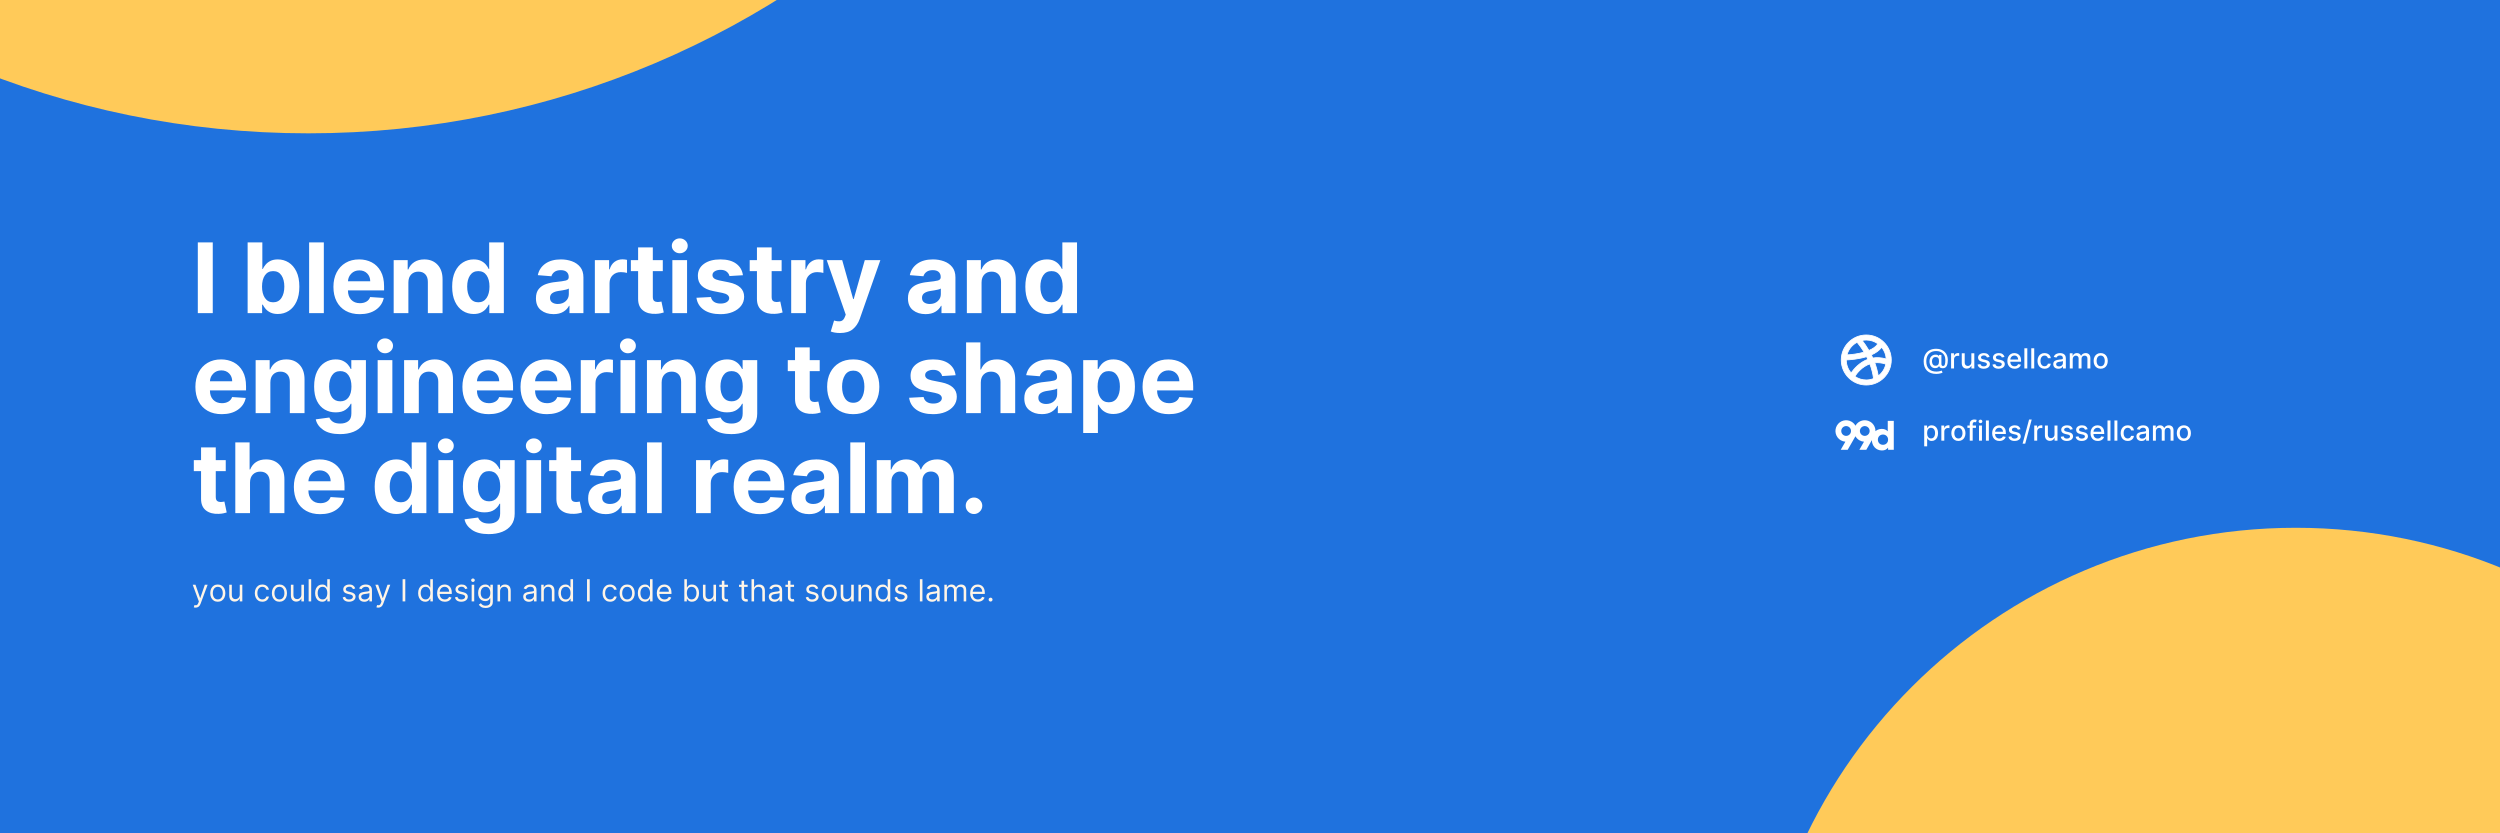 <?xml version="1.0" encoding="utf-8"?>
<svg width="900px" height="300px" viewBox="0 0 900 300" version="1.1" xmlns:xlink="http://www.w3.org/1999/xlink" xmlns="http://www.w3.org/2000/svg">
  <rect x="0" y="0" width="900" height="300" fill="#333333" stroke="none"/>
  <defs>
    <path d="M0 0L900 0L900 300L0 300L0 0Z" id="path_1" />
    <clipPath id="clip_1">
      <use xlink:href="#path_1" />
    </clipPath>
  </defs>
  <g id="Frame" clip-path="url(#clip_1)">
    <path d="M0 0L900 0L900 300L0 300L0 0Z" id="Frame" fill="#FFA52A" fill-rule="evenodd" stroke="none" />
    <path d="M0 0L900 0L900 300L0 300L0 0Z" id="Rectangle" fill="#1F72DE" fill-rule="evenodd" stroke="none" />
    <g id="I-blend-artistry-and-engineeri" transform="translate(69 82)">
      <g id="I-blend-artistry-and" fill="#FFFFFF">
        <path d="M175.708 9.175Q174.54 9.175 173.695 8.386Q172.85 7.597 172.85 6.491Q172.85 5.385 173.695 4.602Q174.54 3.819 175.708 3.819Q176.889 3.819 177.734 4.602Q178.58 5.385 178.58 6.491Q178.58 7.597 177.734 8.386Q176.889 9.175 175.708 9.175ZM7.594 5.273L7.594 30.727L2.212 30.727L2.212 5.273L7.594 5.273ZM20.147 30.727L20.147 5.273L25.442 5.273L25.442 14.843L25.604 14.843Q25.964 14.06 26.623 13.265Q27.282 12.469 28.363 11.928Q29.444 11.388 31.035 11.388Q33.136 11.388 34.888 12.475Q36.641 13.563 37.703 15.744Q38.766 17.925 38.766 21.207Q38.766 24.401 37.734 26.595Q36.703 28.788 34.95 29.913Q33.198 31.038 31.023 31.038Q29.482 31.038 28.406 30.528Q27.331 30.019 26.654 29.242Q25.977 28.465 25.604 27.67L25.367 27.67L25.367 30.727L20.147 30.727ZM47.578 30.727L47.578 5.273L42.283 5.273L42.283 30.727L47.578 30.727ZM101.52 31.038Q99.345 31.038 97.592 29.913Q95.84 28.788 94.808 26.595Q93.777 24.401 93.777 21.207Q93.777 17.925 94.839 15.744Q95.902 13.563 97.661 12.475Q99.419 11.388 101.507 11.388Q103.111 11.388 104.186 11.928Q105.261 12.469 105.926 13.265Q106.591 14.06 106.939 14.843L107.101 14.843L107.101 5.273L112.383 5.273L112.383 30.727L107.163 30.727L107.163 27.67L106.939 27.67Q106.578 28.465 105.895 29.242Q105.211 30.019 104.136 30.528Q103.061 31.038 101.52 31.038ZM303.938 29.913Q305.691 31.038 307.866 31.038Q309.407 31.038 310.482 30.528Q311.557 30.019 312.241 29.242Q312.924 28.465 313.285 27.67L313.509 27.67L313.509 30.727L318.729 30.727L318.729 5.273L313.446 5.273L313.446 14.843L313.285 14.843Q312.937 14.06 312.272 13.265Q311.607 12.469 310.532 11.928Q309.457 11.388 307.853 11.388Q305.765 11.388 304.007 12.475Q302.248 13.563 301.185 15.744Q300.123 17.925 300.123 21.207Q300.123 24.401 301.154 26.595Q302.186 28.788 303.938 29.913ZM169.606 15.614L169.606 11.636L166.014 11.636L166.014 7.062L160.719 7.062L160.719 11.636L158.109 11.636L158.109 15.614L160.719 15.614L160.719 25.557Q160.707 28.366 162.453 29.739Q164.199 31.113 167.083 30.988Q168.114 30.951 168.835 30.783Q169.556 30.615 169.954 30.491L169.121 26.551Q168.922 26.588 168.549 26.657Q168.176 26.725 167.804 26.725Q167.008 26.725 166.511 26.34Q166.014 25.954 166.014 24.861L166.014 15.614L169.606 15.614ZM212.386 11.636L212.386 15.614L208.794 15.614L208.794 24.861Q208.794 25.954 209.292 26.34Q209.789 26.725 210.584 26.725Q210.957 26.725 211.33 26.657Q211.703 26.588 211.902 26.551L212.734 30.491Q212.337 30.615 211.616 30.783Q210.895 30.951 209.863 30.988Q206.98 31.113 205.233 29.739Q203.487 28.366 203.5 25.557L203.5 15.614L200.89 15.614L200.89 11.636L203.5 11.636L203.5 7.062L208.794 7.062L208.794 11.636L212.386 11.636ZM145.146 11.636L150.279 11.636L150.279 14.967L150.478 14.967Q151 13.19 152.23 12.277Q153.461 11.363 155.064 11.363Q155.946 11.363 156.729 11.549L156.729 16.247Q156.357 16.123 155.698 16.042Q155.039 15.962 154.492 15.962Q152.74 15.962 151.59 17.062Q150.44 18.162 150.44 19.927L150.44 30.727L145.146 30.727L145.146 11.636ZM220.962 11.636L215.829 11.636L215.829 30.727L221.124 30.727L221.124 19.927Q221.124 18.162 222.274 17.062Q223.423 15.962 225.176 15.962Q225.723 15.962 226.381 16.042Q227.04 16.123 227.413 16.247L227.413 11.549Q226.63 11.363 225.748 11.363Q224.144 11.363 222.914 12.277Q221.683 13.19 221.161 14.967L220.962 14.967L220.962 11.636ZM60.504 31.1Q57.571 31.1 55.446 29.901Q53.32 28.701 52.177 26.495Q51.033 24.289 51.033 21.269Q51.033 18.323 52.177 16.098Q53.32 13.874 55.402 12.631Q57.484 11.388 60.293 11.388Q62.816 11.388 64.848 12.457Q66.88 13.526 68.073 15.682Q69.267 17.838 69.267 21.082L69.267 22.537L56.266 22.537L56.266 22.549Q56.266 24.687 57.434 25.917Q58.603 27.148 60.591 27.148Q61.921 27.148 62.891 26.588Q63.86 26.029 64.258 24.935L69.155 25.259Q68.596 27.918 66.321 29.509Q64.046 31.1 60.504 31.1ZM78.017 30.727L78.017 19.69Q78.029 17.838 79.03 16.813Q80.03 15.788 81.633 15.788Q83.224 15.788 84.132 16.776Q85.039 17.764 85.027 19.516L85.027 30.727L90.321 30.727L90.321 18.572Q90.321 15.228 88.519 13.308Q86.717 11.388 83.734 11.388Q81.609 11.388 80.123 12.364Q78.638 13.339 77.992 15.005L77.768 15.005L77.768 11.636L72.722 11.636L72.722 30.727L78.017 30.727ZM125.744 29.658Q127.546 31.088 130.281 31.088Q132.393 31.088 133.779 30.249Q135.165 29.41 135.861 28.08L136.01 28.08L136.01 30.727L141.032 30.727L141.032 17.851Q141.032 15.576 139.894 14.153Q138.757 12.73 136.905 12.059Q135.053 11.388 132.928 11.388Q129.498 11.388 127.329 12.916Q125.16 14.445 124.613 17.055L129.51 17.453Q129.783 16.496 130.629 15.875Q131.474 15.253 132.903 15.253Q134.258 15.253 134.997 15.899Q135.737 16.546 135.737 17.727L135.737 17.801Q135.737 18.721 134.668 18.994Q133.599 19.268 131.113 19.516Q129.224 19.69 127.59 20.256Q125.955 20.821 124.949 22.039Q123.942 23.258 123.942 25.395Q123.942 28.229 125.744 29.658ZM193.606 17.378L198.453 17.08Q198.105 14.445 196.024 12.916Q193.942 11.388 190.325 11.388Q186.658 11.388 184.44 12.979Q182.221 14.57 182.234 17.329Q182.209 21.679 187.752 22.785L191.058 23.444Q193.469 23.929 193.507 25.346Q193.494 26.191 192.643 26.738Q191.792 27.284 190.4 27.284Q188.983 27.284 188.082 26.688Q187.18 26.091 186.932 24.923L181.724 25.196Q182.097 27.931 184.347 29.515Q186.596 31.1 190.387 31.1Q192.86 31.1 194.775 30.311Q196.689 29.522 197.789 28.105Q198.889 26.688 198.889 24.811Q198.876 20.772 193.37 19.641L189.915 18.945Q188.585 18.659 188.032 18.186Q187.479 17.714 187.491 17.03Q187.479 16.173 188.33 15.657Q189.181 15.141 190.412 15.141Q191.792 15.141 192.599 15.8Q193.407 16.459 193.606 17.378ZM259.666 29.658Q261.468 31.088 264.203 31.088Q266.316 31.088 267.702 30.249Q269.087 29.41 269.783 28.08L269.933 28.08L269.933 30.727L274.954 30.727L274.954 17.851Q274.954 15.576 273.817 14.153Q272.679 12.73 270.827 12.059Q268.976 11.388 266.85 11.388Q263.42 11.388 261.251 12.916Q259.082 14.445 258.535 17.055L263.432 17.453Q263.706 16.496 264.551 15.875Q265.396 15.253 266.825 15.253Q268.18 15.253 268.92 15.899Q269.659 16.546 269.659 17.727L269.659 17.801Q269.659 18.721 268.59 18.994Q267.521 19.268 265.036 19.516Q263.146 19.69 261.512 20.256Q259.878 20.821 258.871 22.039Q257.864 23.258 257.864 25.395Q257.864 28.229 259.666 29.658ZM284.363 19.69L284.363 30.727L279.068 30.727L279.068 11.636L284.114 11.636L284.114 15.005L284.338 15.005Q284.984 13.339 286.469 12.364Q287.955 11.388 290.08 11.388Q293.063 11.388 294.865 13.308Q296.667 15.228 296.667 18.572L296.667 30.727L291.373 30.727L291.373 19.516Q291.385 17.764 290.478 16.776Q289.57 15.788 287.979 15.788Q286.376 15.788 285.376 16.813Q284.375 17.838 284.363 19.69ZM173.049 11.636L178.343 11.636L178.343 30.727L173.049 30.727L173.049 11.636ZM233.404 37.886Q232.397 37.886 231.521 37.731Q230.645 37.576 230.073 37.34L231.266 33.387Q232.67 33.81 233.652 33.617Q234.634 33.424 235.156 32.082L235.467 31.274L228.619 11.636L234.187 11.636L238.139 25.656L238.338 25.656L242.328 11.636L247.933 11.636L240.513 32.791Q239.705 35.102 238.034 36.494Q236.362 37.886 233.404 37.886ZM56.266 19.255L64.283 19.255Q64.27 17.553 63.189 16.446Q62.108 15.34 60.38 15.34Q58.615 15.34 57.484 16.484Q56.353 17.627 56.266 19.255ZM25.33 21.182Q25.33 23.73 26.381 25.277Q27.431 26.825 29.345 26.825Q31.296 26.825 32.328 25.252Q33.359 23.68 33.359 21.182Q33.359 18.696 32.334 17.149Q31.309 15.601 29.345 15.601Q27.418 15.601 26.374 17.111Q25.33 18.621 25.33 21.182ZM103.198 26.825Q105.112 26.825 106.162 25.277Q107.212 23.73 107.212 21.182Q107.212 18.622 106.168 17.111Q105.124 15.601 103.198 15.601Q101.234 15.601 100.209 17.149Q99.183 18.696 99.183 21.182Q99.183 23.68 100.215 25.252Q101.246 26.825 103.198 26.825ZM312.508 25.277Q311.458 26.825 309.544 26.825Q307.592 26.825 306.561 25.252Q305.529 23.68 305.529 21.182Q305.529 18.696 306.555 17.149Q307.58 15.601 309.544 15.601Q311.47 15.601 312.514 17.111Q313.558 18.622 313.558 21.182Q313.558 23.73 312.508 25.277ZM134.656 26.421Q133.537 27.434 131.797 27.434Q130.579 27.434 129.79 26.874Q129 26.315 129 25.221Q129 24.103 129.852 23.518Q130.703 22.934 132.095 22.735Q132.679 22.648 133.419 22.53Q134.158 22.412 134.811 22.251Q135.463 22.089 135.774 21.878L135.774 23.904Q135.774 25.408 134.656 26.421ZM268.578 26.421Q267.459 27.434 265.719 27.434Q264.501 27.434 263.712 26.874Q262.923 26.315 262.923 25.221Q262.923 24.103 263.774 23.518Q264.625 22.934 266.017 22.735Q266.602 22.648 267.341 22.53Q268.081 22.412 268.733 22.251Q269.386 22.089 269.696 21.878L269.696 23.904Q269.696 25.408 268.578 26.421Z" />
      </g>
      <g id="engineering-to-shape" fill="#FFFFFF">
        <path d="M67.601 44.386Q68.446 45.175 69.615 45.175Q70.796 45.175 71.641 44.386Q72.486 43.597 72.486 42.491Q72.486 41.385 71.641 40.602Q70.795 39.819 69.615 39.819Q68.446 39.819 67.601 40.602Q66.756 41.385 66.756 42.491Q66.756 43.597 67.601 44.386ZM157.04 45.175Q155.872 45.175 155.027 44.386Q154.181 43.597 154.181 42.491Q154.181 41.385 155.027 40.602Q155.872 39.819 157.04 39.819Q158.221 39.819 159.066 40.602Q159.911 41.385 159.911 42.491Q159.911 43.597 159.066 44.386Q158.221 45.175 157.04 45.175ZM284.089 55.69L284.089 66.727L278.794 66.727L278.794 41.273L283.94 41.273L283.94 51.005L284.164 51.005Q284.822 49.314 286.258 48.351Q287.694 47.388 289.869 47.388Q292.852 47.388 294.666 49.302Q296.481 51.216 296.468 54.572L296.468 66.727L291.174 66.727L291.174 55.516Q291.186 53.751 290.285 52.77Q289.384 51.788 287.768 51.788Q286.152 51.788 285.127 52.813Q284.102 53.838 284.089 55.69ZM226.096 51.614L226.096 47.636L222.504 47.636L222.504 43.062L217.209 43.062L217.209 47.636L214.599 47.636L214.599 51.614L217.209 51.614L217.209 61.557Q217.196 64.366 218.943 65.739Q220.689 67.113 223.572 66.988Q224.604 66.951 225.325 66.783Q226.046 66.615 226.444 66.491L225.611 62.551Q225.412 62.588 225.039 62.657Q224.666 62.725 224.293 62.725Q223.498 62.725 223.001 62.34Q222.504 61.955 222.504 60.861L222.504 51.614L226.096 51.614ZM140.075 47.636L140.075 66.727L145.369 66.727L145.369 55.926Q145.369 54.162 146.519 53.062Q147.669 51.962 149.421 51.962Q149.968 51.962 150.627 52.042Q151.286 52.123 151.658 52.248L151.658 47.549Q150.875 47.363 149.993 47.363Q148.39 47.363 147.159 48.276Q145.929 49.19 145.407 50.967L145.208 50.967L145.208 47.636L140.075 47.636ZM5.755 65.901Q7.88 67.1 10.813 67.1Q14.355 67.1 16.63 65.509Q18.904 63.918 19.464 61.258L14.567 60.935Q14.169 62.029 13.2 62.588Q12.23 63.148 10.9 63.148Q8.912 63.148 7.743 61.917Q6.575 60.687 6.575 58.549L6.575 58.537L19.576 58.537L19.576 57.082Q19.576 53.838 18.383 51.682Q17.189 49.526 15.157 48.457Q13.125 47.388 10.602 47.388Q7.793 47.388 5.711 48.631Q3.629 49.874 2.486 52.098Q1.342 54.323 1.342 57.269Q1.342 60.289 2.486 62.495Q3.629 64.701 5.755 65.901ZM28.326 66.727L28.326 55.69Q28.338 53.838 29.339 52.813Q30.339 51.788 31.942 51.788Q33.533 51.788 34.441 52.776Q35.348 53.764 35.336 55.516L35.336 66.727L40.63 66.727L40.63 54.572Q40.63 51.228 38.828 49.308Q37.026 47.388 34.043 47.388Q31.918 47.388 30.432 48.364Q28.947 49.339 28.301 51.005L28.077 51.005L28.077 47.636L23.031 47.636L23.031 66.727L28.326 66.727ZM53.395 74.284Q49.542 74.284 47.342 72.749Q45.142 71.214 44.67 68.965L49.567 68.306Q49.89 69.176 50.828 69.828Q51.767 70.481 53.519 70.481Q55.247 70.481 56.372 69.642Q57.496 68.803 57.496 66.839L57.496 63.347L57.273 63.347Q56.751 64.527 55.433 65.491Q54.116 66.454 51.829 66.454Q49.679 66.454 47.92 65.447Q46.161 64.44 45.123 62.377Q44.086 60.314 44.086 57.145Q44.086 53.888 45.148 51.725Q46.211 49.563 47.97 48.475Q49.728 47.388 51.816 47.388Q53.42 47.388 54.501 47.928Q55.582 48.469 56.254 49.265Q56.925 50.06 57.273 50.843L57.472 50.843L57.472 47.636L62.729 47.636L62.729 66.914Q62.729 69.35 61.53 70.99Q60.33 72.631 58.23 73.458Q56.129 74.284 53.395 74.284ZM81.77 55.69L81.77 66.727L76.475 66.727L76.475 47.636L81.522 47.636L81.522 51.005L81.745 51.005Q82.392 49.339 83.877 48.364Q85.362 47.388 87.488 47.388Q90.471 47.388 92.273 49.308Q94.075 51.228 94.075 54.572L94.075 66.727L88.78 66.727L88.78 55.516Q88.793 53.764 87.885 52.776Q86.978 51.788 85.387 51.788Q83.784 51.788 82.783 52.813Q81.783 53.838 81.77 55.69ZM101.88 65.901Q104.006 67.1 106.939 67.1Q110.481 67.1 112.756 65.509Q115.03 63.918 115.589 61.258L110.692 60.935Q110.295 62.029 109.325 62.588Q108.356 63.148 107.026 63.148Q105.037 63.148 103.869 61.917Q102.701 60.687 102.701 58.549L102.701 58.537L115.701 58.537L115.701 57.082Q115.701 53.838 114.508 51.682Q113.315 49.526 111.283 48.457Q109.251 47.388 106.728 47.388Q103.919 47.388 101.837 48.631Q99.755 49.874 98.612 52.098Q97.468 54.323 97.468 57.269Q97.468 60.289 98.612 62.495Q99.755 64.701 101.88 65.901ZM127.857 67.1Q124.924 67.1 122.798 65.901Q120.673 64.701 119.529 62.495Q118.386 60.289 118.386 57.269Q118.386 54.323 119.529 52.098Q120.673 49.874 122.755 48.631Q124.837 47.388 127.646 47.388Q130.169 47.388 132.201 48.457Q134.233 49.526 135.426 51.682Q136.619 53.838 136.619 57.082L136.619 58.537L123.619 58.537L123.619 58.549Q123.619 60.687 124.787 61.917Q125.955 63.148 127.944 63.148Q129.274 63.148 130.243 62.588Q131.213 62.029 131.61 60.935L136.507 61.258Q135.948 63.918 133.674 65.509Q131.399 67.1 127.857 67.1ZM169.196 66.727L169.196 55.69Q169.208 53.838 170.209 52.813Q171.209 51.788 172.813 51.788Q174.403 51.788 175.311 52.776Q176.218 53.764 176.206 55.516L176.206 66.727L181.5 66.727L181.5 54.572Q181.5 51.228 179.698 49.308Q177.896 47.388 174.913 47.388Q172.788 47.388 171.302 48.364Q169.817 49.339 169.171 51.005L168.947 51.005L168.947 47.636L163.901 47.636L163.901 66.727L169.196 66.727ZM194.265 74.284Q190.412 74.284 188.212 72.749Q186.012 71.214 185.54 68.965L190.437 68.306Q190.76 69.176 191.698 69.828Q192.637 70.481 194.389 70.481Q196.117 70.481 197.242 69.642Q198.366 68.803 198.366 66.839L198.366 63.347L198.143 63.347Q197.621 64.527 196.303 65.491Q194.986 66.454 192.699 66.454Q190.549 66.454 188.79 65.447Q187.031 64.44 185.993 62.377Q184.956 60.314 184.956 57.145Q184.956 53.888 186.018 51.725Q187.081 49.563 188.84 48.475Q190.598 47.388 192.686 47.388Q194.29 47.388 195.371 47.928Q196.452 48.469 197.124 49.265Q197.795 50.06 198.143 50.843L198.342 50.843L198.342 47.636L203.599 47.636L203.599 66.914Q203.599 69.35 202.4 70.99Q201.2 72.631 199.1 73.458Q196.999 74.284 194.265 74.284ZM238.164 67.1Q235.268 67.1 233.161 65.864Q231.055 64.627 229.911 62.408Q228.768 60.19 228.768 57.256Q228.768 54.298 229.911 52.08Q231.055 49.861 233.161 48.624Q235.268 47.388 238.164 47.388Q241.06 47.388 243.167 48.624Q245.273 49.861 246.417 52.08Q247.56 54.298 247.56 57.256Q247.56 60.19 246.417 62.408Q245.273 64.627 243.167 65.864Q241.06 67.1 238.164 67.1ZM270.169 53.379L275.016 53.08Q274.668 50.445 272.586 48.916Q270.504 47.388 266.887 47.388Q263.221 47.388 261.002 48.979Q258.784 50.57 258.796 53.329Q258.771 57.679 264.315 58.785L267.621 59.444Q270.032 59.929 270.069 61.346Q270.057 62.191 269.205 62.738Q268.354 63.284 266.962 63.284Q265.545 63.284 264.644 62.688Q263.743 62.091 263.494 60.923L258.287 61.196Q258.659 63.931 260.909 65.515Q263.159 67.1 266.95 67.1Q269.423 67.1 271.337 66.311Q273.251 65.522 274.351 64.105Q275.451 62.688 275.451 60.811Q275.439 56.772 269.933 55.641L266.477 54.945Q265.147 54.659 264.594 54.186Q264.041 53.714 264.054 53.031Q264.041 52.173 264.893 51.657Q265.744 51.141 266.974 51.141Q268.354 51.141 269.162 51.8Q269.97 52.459 270.169 53.379ZM301.552 65.658Q303.354 67.088 306.088 67.088Q308.201 67.088 309.587 66.249Q310.973 65.41 311.669 64.08L311.818 64.08L311.818 66.727L316.839 66.727L316.839 53.851Q316.839 51.576 315.702 50.153Q314.565 48.73 312.713 48.059Q310.861 47.388 308.736 47.388Q305.305 47.388 303.137 48.916Q300.968 50.445 300.421 53.055L305.318 53.453Q305.591 52.496 306.436 51.875Q307.282 51.253 308.711 51.253Q310.066 51.253 310.805 51.9Q311.545 52.546 311.545 53.727L311.545 53.801Q311.545 54.721 310.476 54.994Q309.407 55.268 306.921 55.516Q305.032 55.69 303.398 56.256Q301.763 56.821 300.756 58.039Q299.75 59.258 299.75 61.395Q299.75 64.229 301.552 65.658ZM320.953 73.886L320.953 47.636L326.174 47.636L326.174 50.843L326.41 50.843Q326.77 50.06 327.429 49.265Q328.088 48.469 329.169 47.928Q330.25 47.388 331.841 47.388Q333.942 47.388 335.694 48.475Q337.447 49.563 338.509 51.744Q339.572 53.925 339.572 57.207Q339.572 60.401 338.54 62.595Q337.509 64.788 335.756 65.913Q334.004 67.038 331.829 67.038Q330.288 67.038 329.213 66.528Q328.137 66.019 327.46 65.242Q326.783 64.465 326.41 63.67L326.248 63.67L326.248 73.886L320.953 73.886ZM346.731 65.901Q348.857 67.1 351.79 67.1Q355.332 67.1 357.607 65.509Q359.881 63.918 360.44 61.258L355.543 60.935Q355.146 62.029 354.176 62.588Q353.207 63.148 351.877 63.148Q349.888 63.148 348.72 61.917Q347.551 60.687 347.551 58.549L347.551 58.537L360.552 58.537L360.552 57.082Q360.552 53.838 359.359 51.682Q358.166 49.526 356.134 48.457Q354.102 47.388 351.578 47.388Q348.77 47.388 346.688 48.631Q344.606 49.874 343.462 52.098Q342.319 54.323 342.319 57.269Q342.319 60.289 343.462 62.495Q344.606 64.701 346.731 65.901ZM66.955 47.636L66.955 66.727L72.25 66.727L72.25 47.636L66.955 47.636ZM154.38 66.727L154.38 47.636L159.675 47.636L159.675 66.727L154.38 66.727ZM14.592 55.255L6.575 55.255Q6.662 53.627 7.793 52.484Q8.924 51.34 10.689 51.34Q12.416 51.34 13.498 52.446Q14.579 53.553 14.592 55.255ZM110.717 55.255L102.701 55.255Q102.788 53.627 103.919 52.484Q105.05 51.34 106.815 51.34Q108.542 51.34 109.624 52.446Q110.705 53.553 110.717 55.255ZM123.619 55.255L131.635 55.255Q131.623 53.553 130.542 52.446Q129.46 51.34 127.733 51.34Q125.968 51.34 124.837 52.484Q123.706 53.627 123.619 55.255ZM355.568 55.255L347.551 55.255Q347.638 53.627 348.77 52.484Q349.901 51.34 351.665 51.34Q353.393 51.34 354.474 52.446Q355.556 53.553 355.568 55.255ZM238.189 62.999Q240.153 62.999 241.166 61.358Q242.179 59.717 242.179 57.219Q242.179 54.721 241.166 53.074Q240.153 51.427 238.189 51.427Q236.188 51.427 235.169 53.074Q234.15 54.721 234.15 57.219Q234.15 59.717 235.169 61.358Q236.188 62.999 238.189 62.999ZM53.507 62.477Q55.421 62.477 56.471 61.06Q57.521 59.643 57.521 57.12Q57.521 54.609 56.477 53.105Q55.433 51.601 53.507 51.601Q51.543 51.601 50.518 53.142Q49.492 54.684 49.492 57.12Q49.492 59.593 50.524 61.035Q51.555 62.477 53.507 62.477ZM194.377 62.477Q196.291 62.477 197.341 61.06Q198.391 59.643 198.391 57.12Q198.391 54.609 197.347 53.105Q196.303 51.601 194.377 51.601Q192.413 51.601 191.388 53.142Q190.362 54.684 190.362 57.12Q190.362 59.593 191.394 61.035Q192.425 62.477 194.377 62.477ZM326.136 57.182Q326.136 59.73 327.187 61.277Q328.237 62.825 330.151 62.825Q332.102 62.825 333.134 61.252Q334.165 59.68 334.165 57.182Q334.165 54.696 333.14 53.149Q332.115 51.601 330.151 51.601Q328.224 51.601 327.18 53.111Q326.136 54.621 326.136 57.182ZM310.463 62.421Q309.345 63.434 307.605 63.434Q306.387 63.434 305.597 62.874Q304.808 62.315 304.808 61.221Q304.808 60.103 305.66 59.519Q306.511 58.934 307.903 58.735Q308.487 58.648 309.227 58.53Q309.966 58.412 310.619 58.251Q311.271 58.089 311.582 57.878L311.582 59.904Q311.582 61.408 310.463 62.421Z" />
      </g>
      <g id="the-digital-realm." fill="#FFFFFF">
        <path d="M91.49 81.175Q90.321 81.175 89.476 80.386Q88.631 79.597 88.631 78.491Q88.631 77.385 89.476 76.602Q90.321 75.819 91.49 75.819Q92.67 75.819 93.516 76.602Q94.361 77.385 94.361 78.491Q94.361 79.597 93.516 80.386Q92.671 81.175 91.49 81.175ZM123.171 81.175Q122.003 81.175 121.158 80.386Q120.313 79.597 120.313 78.491Q120.313 77.385 121.158 76.602Q122.003 75.819 123.171 75.819Q124.352 75.819 125.197 76.602Q126.042 77.385 126.042 78.491Q126.042 79.597 125.197 80.386Q124.352 81.175 123.171 81.175ZM21.005 102.727L21.005 91.69Q21.017 89.838 22.043 88.813Q23.068 87.788 24.684 87.788Q26.3 87.788 27.201 88.769Q28.102 89.751 28.09 91.516L28.09 102.727L33.384 102.727L33.384 90.572Q33.397 87.216 31.582 85.302Q29.767 83.388 26.784 83.388Q24.609 83.388 23.174 84.351Q21.738 85.314 21.079 87.005L20.856 87.005L20.856 77.273L15.71 77.273L15.71 102.727L21.005 102.727ZM69.702 101.913Q71.454 103.038 73.629 103.038Q75.17 103.038 76.246 102.528Q77.321 102.019 78.004 101.242Q78.688 100.465 79.048 99.67L79.272 99.67L79.272 102.727L84.492 102.727L84.492 77.273L79.21 77.273L79.21 86.843L79.048 86.843Q78.7 86.06 78.035 85.265Q77.37 84.469 76.295 83.928Q75.22 83.388 73.617 83.388Q71.529 83.388 69.77 84.475Q68.011 85.563 66.949 87.744Q65.886 89.925 65.886 93.207Q65.886 96.401 66.918 98.595Q67.949 100.788 69.702 101.913ZM169.233 102.727L169.233 77.273L163.938 77.273L163.938 102.727L169.233 102.727ZM242.402 102.727L242.402 77.273L237.108 77.273L237.108 102.727L242.402 102.727ZM12.267 87.614L12.267 83.636L8.675 83.636L8.675 79.062L3.381 79.062L3.381 83.636L0.771 83.636L0.771 87.614L3.381 87.614L3.381 97.557Q3.368 100.366 5.115 101.739Q6.861 103.113 9.744 102.988Q10.776 102.951 11.497 102.783Q12.218 102.615 12.615 102.491L11.783 98.551Q11.584 98.588 11.211 98.657Q10.838 98.725 10.465 98.725Q9.67 98.725 9.173 98.34Q8.675 97.954 8.675 96.861L8.675 87.614L12.267 87.614ZM140.186 87.614L140.186 83.636L136.594 83.636L136.594 79.062L131.3 79.062L131.3 83.636L128.69 83.636L128.69 87.614L131.3 87.614L131.3 97.557Q131.287 100.366 133.034 101.739Q134.78 103.113 137.663 102.988Q138.695 102.951 139.416 102.783Q140.137 102.615 140.534 102.491L139.702 98.551Q139.503 98.588 139.13 98.657Q138.757 98.725 138.384 98.725Q137.589 98.725 137.092 98.34Q136.594 97.954 136.594 96.861L136.594 87.614L140.186 87.614ZM181.575 83.636L186.708 83.636L186.708 86.967L186.907 86.967Q187.429 85.19 188.659 84.276Q189.89 83.363 191.493 83.363Q192.376 83.363 193.159 83.549L193.159 88.248Q192.786 88.123 192.127 88.042Q191.468 87.962 190.922 87.962Q189.169 87.962 188.019 89.062Q186.87 90.162 186.87 91.927L186.87 102.727L181.575 102.727L181.575 83.636ZM46.261 103.1Q43.327 103.1 41.202 101.901Q39.077 100.701 37.933 98.495Q36.79 96.289 36.79 93.269Q36.79 90.323 37.933 88.098Q39.077 85.874 41.159 84.631Q43.24 83.388 46.049 83.388Q48.572 83.388 50.605 84.457Q52.637 85.526 53.83 87.682Q55.023 89.838 55.023 93.082L55.023 94.537L42.022 94.537L42.022 94.549Q42.022 96.687 43.191 97.917Q44.359 99.148 46.348 99.148Q47.678 99.148 48.647 98.588Q49.617 98.029 50.014 96.935L54.911 97.258Q54.352 99.918 52.077 101.509Q49.803 103.1 46.261 103.1ZM100.898 108.749Q103.098 110.284 106.951 110.284Q109.686 110.284 111.786 109.458Q113.887 108.631 115.086 106.99Q116.286 105.35 116.286 102.914L116.286 83.636L111.028 83.636L111.028 86.843L110.829 86.843Q110.481 86.06 109.81 85.265Q109.139 84.469 108.058 83.928Q106.976 83.388 105.373 83.388Q103.285 83.388 101.526 84.475Q99.767 85.563 98.705 87.725Q97.642 89.888 97.642 93.144Q97.642 96.314 98.68 98.377Q99.718 100.44 101.476 101.447Q103.235 102.454 105.385 102.454Q107.672 102.454 108.99 101.491Q110.307 100.527 110.829 99.347L111.053 99.347L111.053 102.839Q111.053 104.803 109.928 105.642Q108.803 106.481 107.076 106.481Q105.323 106.481 104.385 105.828Q103.446 105.176 103.123 104.306L98.226 104.964Q98.698 107.214 100.898 108.749ZM149.073 103.088Q146.339 103.088 144.537 101.658Q142.734 100.229 142.734 97.395Q142.734 95.257 143.741 94.039Q144.748 92.821 146.382 92.256Q148.017 91.69 149.906 91.516Q152.392 91.268 153.461 90.994Q154.529 90.721 154.529 89.801L154.529 89.727Q154.529 88.546 153.79 87.9Q153.05 87.253 151.696 87.253Q150.266 87.253 149.421 87.875Q148.576 88.496 148.303 89.453L143.406 89.055Q143.952 86.445 146.121 84.916Q148.29 83.388 151.721 83.388Q153.846 83.388 155.698 84.059Q157.55 84.73 158.687 86.153Q159.824 87.576 159.824 89.851L159.824 102.727L154.803 102.727L154.803 100.08L154.654 100.08Q153.958 101.41 152.572 102.249Q151.186 103.088 149.073 103.088ZM199.522 101.901Q201.648 103.1 204.581 103.1Q208.123 103.1 210.398 101.509Q212.672 99.918 213.232 97.258L208.335 96.935Q207.937 98.029 206.967 98.588Q205.998 99.148 204.668 99.148Q202.679 99.148 201.511 97.917Q200.343 96.687 200.343 94.549L200.343 94.537L213.343 94.537L213.343 93.082Q213.343 89.838 212.15 87.682Q210.957 85.526 208.925 84.457Q206.893 83.388 204.37 83.388Q201.561 83.388 199.479 84.631Q197.397 85.874 196.254 88.098Q195.11 90.323 195.11 93.269Q195.11 96.289 196.254 98.495Q197.397 100.701 199.522 101.901ZM222.243 103.088Q219.508 103.088 217.706 101.658Q215.904 100.229 215.904 97.395Q215.904 95.257 216.911 94.039Q217.917 92.821 219.552 92.256Q221.186 91.69 223.075 91.516Q225.561 91.268 226.63 90.994Q227.699 90.721 227.699 89.801L227.699 89.727Q227.699 88.546 226.959 87.9Q226.22 87.253 224.865 87.253Q223.436 87.253 222.591 87.875Q221.745 88.496 221.472 89.453L216.575 89.055Q217.122 86.445 219.291 84.916Q221.46 83.388 224.89 83.388Q227.015 83.388 228.867 84.059Q230.719 84.73 231.856 86.153Q232.994 87.576 232.994 89.851L232.994 102.727L227.972 102.727L227.972 100.08L227.823 100.08Q227.127 101.41 225.741 102.249Q224.355 103.088 222.243 103.088ZM246.628 83.636L251.674 83.636L251.674 87.005L251.898 87.005Q252.495 85.314 253.893 84.351Q255.291 83.388 257.218 83.388Q259.181 83.388 260.561 84.364Q261.941 85.339 262.401 87.005L262.599 87.005Q263.184 85.364 264.719 84.376Q266.254 83.388 268.354 83.388Q271.026 83.388 272.698 85.084Q274.37 86.781 274.37 89.888L274.37 102.727L269.087 102.727L269.087 90.932Q269.087 89.341 268.242 88.546Q267.397 87.75 266.129 87.75Q264.688 87.75 263.88 88.67Q263.072 89.59 263.072 91.069L263.072 102.727L257.939 102.727L257.939 90.82Q257.939 89.416 257.137 88.583Q256.335 87.75 255.03 87.75Q253.713 87.75 252.818 88.714Q251.923 89.677 251.923 91.268L251.923 102.727L246.628 102.727L246.628 83.636ZM88.83 83.636L94.125 83.636L94.125 102.727L88.83 102.727L88.83 83.636ZM120.511 83.636L125.806 83.636L125.806 102.727L120.511 102.727L120.511 83.636ZM42.022 91.255L50.039 91.255Q50.027 89.553 48.945 88.446Q47.864 87.34 46.136 87.34Q44.371 87.34 43.24 88.484Q42.109 89.627 42.022 91.255ZM208.359 91.255L200.343 91.255Q200.43 89.627 201.561 88.484Q202.692 87.34 204.457 87.34Q206.184 87.34 207.266 88.446Q208.347 89.553 208.359 91.255ZM78.272 97.277Q77.221 98.825 75.307 98.825Q73.356 98.825 72.324 97.252Q71.293 95.68 71.293 93.182Q71.293 90.696 72.318 89.149Q73.343 87.601 75.307 87.601Q77.234 87.601 78.278 89.111Q79.322 90.621 79.322 93.182Q79.322 95.73 78.272 97.277ZM110.028 97.06Q108.977 98.477 107.063 98.477Q105.112 98.477 104.08 97.035Q103.049 95.593 103.049 93.12Q103.049 90.684 104.074 89.142Q105.099 87.601 107.063 87.601Q108.99 87.601 110.034 89.105Q111.078 90.609 111.078 93.12Q111.078 95.643 110.028 97.06ZM150.589 99.434Q152.33 99.434 153.448 98.421Q154.567 97.408 154.567 95.904L154.567 93.878Q154.256 94.089 153.604 94.251Q152.951 94.412 152.211 94.53Q151.472 94.648 150.888 94.735Q149.496 94.934 148.644 95.519Q147.793 96.103 147.793 97.221Q147.793 98.315 148.582 98.874Q149.371 99.434 150.589 99.434ZM223.759 99.434Q225.499 99.434 226.618 98.421Q227.736 97.408 227.736 95.904L227.736 93.878Q227.425 94.089 226.773 94.251Q226.12 94.412 225.381 94.53Q224.641 94.648 224.057 94.735Q222.665 94.934 221.814 95.519Q220.962 96.103 220.962 97.221Q220.962 98.315 221.752 98.874Q222.541 99.434 223.759 99.434ZM279.528 102.18Q280.41 103.05 281.641 103.05Q282.834 103.05 283.722 102.18Q284.611 101.31 284.624 100.067Q284.611 98.849 283.722 97.979Q282.834 97.109 281.641 97.109Q280.41 97.109 279.528 97.979Q278.645 98.849 278.658 100.067Q278.645 101.31 279.528 102.18Z" />
      </g>
    </g>
    <g id="you-could-say-I-design-and-I-code-but-that-sounds-lame." fill="#FFF5E7" transform="translate(69 206)">
      <path d="M100.803 3.316Q100.996 3.5 101.266 3.5Q101.535 3.5 101.729 3.316Q101.922 3.133 101.922 2.875Q101.922 2.617 101.729 2.434Q101.535 2.25 101.266 2.25Q100.996 2.25 100.803 2.434Q100.609 2.617 100.609 2.875Q100.609 3.133 100.803 3.316ZM43.031 2.5L43.031 10.5L42.109 10.5L42.109 2.5L43.031 2.5ZM45.66 10.244Q46.234 10.625 46.984 10.625Q47.562 10.625 47.91 10.432Q48.258 10.238 48.445 9.99Q48.633 9.742 48.734 9.578L48.844 9.578L48.844 10.5L49.734 10.5L49.734 2.5L48.812 2.5L48.812 5.453L48.734 5.453Q48.633 5.297 48.451 5.053Q48.27 4.809 47.928 4.615Q47.586 4.422 47 4.422Q46.242 4.422 45.664 4.801Q45.086 5.18 44.762 5.875Q44.438 6.57 44.438 7.516Q44.438 8.469 44.762 9.166Q45.086 9.863 45.66 10.244ZM76.906 10.5L76.906 2.5L75.938 2.5L75.938 10.5L76.906 10.5ZM84.078 10.625Q83.328 10.625 82.754 10.244Q82.18 9.863 81.856 9.166Q81.531 8.469 81.531 7.516Q81.531 6.57 81.856 5.875Q82.18 5.18 82.758 4.801Q83.336 4.422 84.094 4.422Q84.68 4.422 85.022 4.615Q85.363 4.809 85.545 5.053Q85.727 5.297 85.828 5.453L85.906 5.453L85.906 2.5L86.828 2.5L86.828 10.5L85.938 10.5L85.938 9.578L85.828 9.578Q85.727 9.742 85.539 9.99Q85.352 10.238 85.004 10.432Q84.656 10.625 84.078 10.625ZM134.547 10.625Q133.797 10.625 133.223 10.244Q132.648 9.863 132.324 9.166Q132 8.469 132 7.516Q132 6.57 132.324 5.875Q132.648 5.18 133.227 4.801Q133.805 4.422 134.563 4.422Q135.148 4.422 135.49 4.615Q135.832 4.809 136.014 5.053Q136.195 5.297 136.297 5.453L136.375 5.453L136.375 2.5L137.297 2.5L137.297 10.5L136.406 10.5L136.406 9.578L136.297 9.578Q136.195 9.742 136.008 9.99Q135.82 10.238 135.473 10.432Q135.125 10.625 134.547 10.625ZM143.297 10.5L143.297 2.5L142.328 2.5L142.328 10.5L143.297 10.5ZM163.172 10.625Q162.422 10.625 161.848 10.244Q161.273 9.863 160.949 9.166Q160.625 8.469 160.625 7.516Q160.625 6.57 160.949 5.875Q161.273 5.18 161.852 4.801Q162.43 4.422 163.188 4.422Q163.773 4.422 164.115 4.615Q164.457 4.809 164.639 5.053Q164.82 5.297 164.922 5.453L165 5.453L165 2.5L165.922 2.5L165.922 10.5L165.031 10.5L165.031 9.578L164.922 9.578Q164.82 9.742 164.633 9.99Q164.445 10.238 164.098 10.432Q163.75 10.625 163.172 10.625ZM177.359 10.5L177.359 2.5L178.281 2.5L178.281 5.453L178.359 5.453Q178.461 5.297 178.643 5.053Q178.824 4.809 179.166 4.615Q179.508 4.422 180.094 4.422Q180.852 4.422 181.43 4.801Q182.008 5.18 182.332 5.875Q182.656 6.57 182.656 7.516Q182.656 8.469 182.332 9.166Q182.008 9.863 181.434 10.244Q180.859 10.625 180.109 10.625Q179.531 10.625 179.184 10.432Q178.836 10.238 178.648 9.99Q178.461 9.742 178.359 9.578L178.25 9.578L178.25 10.5L177.359 10.5ZM202.469 6.891L202.469 10.5L201.547 10.5L201.547 2.5L202.469 2.5L202.469 5.438L202.547 5.438Q202.758 4.973 203.182 4.697Q203.605 4.422 204.313 4.422Q205.234 4.422 205.797 4.977Q206.359 5.531 206.359 6.688L206.359 10.5L205.438 10.5L205.438 6.75Q205.438 6.035 205.068 5.643Q204.699 5.25 204.047 5.25Q203.363 5.25 202.916 5.678Q202.469 6.105 202.469 6.891ZM247.426 10.244Q248 10.625 248.75 10.625Q249.328 10.625 249.676 10.432Q250.023 10.238 250.211 9.99Q250.398 9.742 250.5 9.578L250.609 9.578L250.609 10.5L251.5 10.5L251.5 2.5L250.578 2.5L250.578 5.453L250.5 5.453Q250.398 5.297 250.217 5.053Q250.035 4.809 249.693 4.615Q249.352 4.422 248.766 4.422Q248.008 4.422 247.43 4.801Q246.852 5.18 246.527 5.875Q246.203 6.57 246.203 7.516Q246.203 8.469 246.527 9.166Q246.852 9.863 247.426 10.244ZM263.078 10.5L263.078 2.5L262.156 2.5L262.156 10.5L263.078 10.5ZM193.063 4.5L193.063 5.281L191.781 5.281L191.781 8.781Q191.781 9.172 191.896 9.365Q192.012 9.559 192.193 9.623Q192.375 9.688 192.578 9.688Q192.73 9.688 192.828 9.67Q192.926 9.652 192.984 9.641L193.172 10.469Q193.078 10.504 192.91 10.541Q192.742 10.578 192.484 10.578Q192.094 10.578 191.721 10.41Q191.348 10.242 191.104 9.898Q190.859 9.555 190.859 9.031L190.859 5.281L189.953 5.281L189.953 4.5L190.859 4.5L190.859 3.062L191.781 3.062L191.781 4.5L193.063 4.5ZM200.156 5.281L200.156 4.5L198.875 4.5L198.875 3.062L197.953 3.062L197.953 4.5L197.047 4.5L197.047 5.281L197.953 5.281L197.953 9.031Q197.953 9.555 198.197 9.898Q198.441 10.242 198.814 10.41Q199.188 10.578 199.578 10.578Q199.836 10.578 200.004 10.541Q200.172 10.504 200.266 10.469L200.078 9.641Q200.02 9.652 199.922 9.67Q199.824 9.688 199.672 9.688Q199.469 9.688 199.287 9.623Q199.105 9.559 198.99 9.365Q198.875 9.172 198.875 8.781L198.875 5.281L200.156 5.281ZM216.859 4.5L216.859 5.281L215.578 5.281L215.578 8.781Q215.578 9.172 215.693 9.365Q215.809 9.559 215.99 9.623Q216.172 9.688 216.375 9.688Q216.527 9.688 216.625 9.67Q216.723 9.652 216.781 9.641L216.969 10.469Q216.875 10.504 216.707 10.541Q216.539 10.578 216.281 10.578Q215.891 10.578 215.518 10.41Q215.145 10.242 214.9 9.898Q214.656 9.555 214.656 9.031L214.656 5.281L213.75 5.281L213.75 4.5L214.656 4.5L214.656 3.062L215.578 3.062L215.578 4.5L216.859 4.5ZM7.982 10.238Q8.594 10.625 9.406 10.625Q10.219 10.625 10.83 10.238Q11.441 9.852 11.783 9.156Q12.125 8.461 12.125 7.531Q12.125 6.594 11.783 5.895Q11.441 5.195 10.83 4.809Q10.219 4.422 9.406 4.422Q8.594 4.422 7.982 4.809Q7.371 5.195 7.029 5.895Q6.688 6.594 6.688 7.531Q6.688 8.461 7.029 9.156Q7.371 9.852 7.982 10.238ZM24 10.227Q24.609 10.625 25.453 10.625Q26.117 10.625 26.619 10.377Q27.121 10.129 27.428 9.705Q27.734 9.281 27.812 8.75L26.891 8.75Q26.762 9.242 26.377 9.52Q25.992 9.797 25.453 9.797Q24.633 9.797 24.145 9.17Q23.656 8.543 23.656 7.5Q23.656 6.48 24.15 5.865Q24.645 5.25 25.453 5.25Q26.062 5.25 26.424 5.568Q26.785 5.887 26.891 6.297L27.812 6.297Q27.734 5.734 27.41 5.312Q27.086 4.891 26.578 4.656Q26.07 4.422 25.438 4.422Q24.625 4.422 24.018 4.818Q23.41 5.215 23.072 5.916Q22.734 6.617 22.734 7.531Q22.734 8.43 23.062 9.129Q23.391 9.828 24 10.227ZM31.594 10.625Q30.781 10.625 30.17 10.238Q29.559 9.852 29.217 9.156Q28.875 8.461 28.875 7.531Q28.875 6.594 29.217 5.895Q29.559 5.195 30.17 4.809Q30.781 4.422 31.594 4.422Q32.406 4.422 33.018 4.809Q33.629 5.195 33.971 5.895Q34.312 6.594 34.312 7.531Q34.312 8.461 33.971 9.156Q33.629 9.852 33.018 10.238Q32.406 10.625 31.594 10.625ZM58.891 5.844L58.062 6.078Q57.941 5.766 57.656 5.492Q57.371 5.219 56.766 5.219Q56.215 5.219 55.85 5.471Q55.484 5.723 55.484 6.109Q55.484 6.453 55.734 6.652Q55.984 6.852 56.516 6.984L57.406 7.203Q59 7.594 59 8.828Q59 9.344 58.705 9.75Q58.41 10.156 57.883 10.391Q57.355 10.625 56.656 10.625Q55.738 10.625 55.137 10.227Q54.535 9.828 54.375 9.062L55.25 8.844Q55.496 9.812 56.641 9.812Q57.285 9.812 57.666 9.537Q58.047 9.262 58.047 8.875Q58.047 8.238 57.156 8.031L56.156 7.797Q55.332 7.602 54.947 7.189Q54.562 6.777 54.562 6.156Q54.562 5.648 54.85 5.258Q55.137 4.867 55.635 4.645Q56.133 4.422 56.766 4.422Q57.656 4.422 58.166 4.812Q58.676 5.203 58.891 5.844ZM61.121 10.424Q61.586 10.641 62.156 10.641Q62.68 10.641 63.043 10.484Q63.406 10.328 63.625 10.105Q63.844 9.883 63.938 9.688L63.984 9.688L63.984 10.5L64.906 10.5L64.906 6.547Q64.906 5.832 64.672 5.406Q64.438 4.98 64.084 4.77Q63.73 4.559 63.353 4.49Q62.977 4.422 62.688 4.422Q62.234 4.422 61.768 4.545Q61.301 4.668 60.908 4.975Q60.516 5.281 60.281 5.828L61.156 6.141Q61.309 5.812 61.684 5.523Q62.059 5.234 62.719 5.234Q63.355 5.234 63.67 5.555Q63.984 5.875 63.984 6.453L63.984 6.484Q63.984 6.707 63.826 6.797Q63.668 6.887 63.326 6.924Q62.984 6.961 62.438 7.031Q62.02 7.086 61.607 7.178Q61.195 7.27 60.855 7.453Q60.516 7.637 60.312 7.959Q60.109 8.281 60.109 8.797Q60.109 9.383 60.383 9.795Q60.656 10.207 61.121 10.424ZM89.662 10.24Q90.289 10.625 91.156 10.625Q92.07 10.625 92.703 10.207Q93.336 9.789 93.547 9.109L92.656 8.859Q92.481 9.328 92.09 9.562Q91.699 9.797 91.156 9.797Q90.344 9.797 89.83 9.285Q89.316 8.773 89.285 7.812L93.641 7.812L93.641 7.422Q93.641 6.582 93.418 6.008Q93.195 5.434 92.82 5.084Q92.445 4.734 91.988 4.578Q91.531 4.422 91.062 4.422Q90.25 4.422 89.643 4.818Q89.035 5.215 88.697 5.92Q88.359 6.625 88.359 7.547Q88.359 8.469 88.697 9.162Q89.035 9.855 89.662 10.24ZM99.297 5.844L98.469 6.078Q98.348 5.766 98.062 5.492Q97.777 5.219 97.172 5.219Q96.621 5.219 96.256 5.471Q95.891 5.723 95.891 6.109Q95.891 6.453 96.141 6.652Q96.391 6.852 96.922 6.984L97.812 7.203Q99.406 7.594 99.406 8.828Q99.406 9.344 99.111 9.75Q98.816 10.156 98.289 10.391Q97.762 10.625 97.062 10.625Q96.144 10.625 95.543 10.227Q94.941 9.828 94.781 9.062L95.656 8.844Q95.902 9.812 97.047 9.812Q97.691 9.812 98.072 9.537Q98.453 9.262 98.453 8.875Q98.453 8.238 97.562 8.031L96.562 7.797Q95.738 7.602 95.353 7.189Q94.969 6.777 94.969 6.156Q94.969 5.648 95.256 5.258Q95.543 4.867 96.041 4.645Q96.539 4.422 97.172 4.422Q98.062 4.422 98.572 4.812Q99.082 5.203 99.297 5.844ZM105.828 12.875Q104.824 12.875 104.24 12.51Q103.656 12.145 103.375 11.672L104.109 11.156Q104.234 11.32 104.426 11.533Q104.617 11.746 104.951 11.904Q105.285 12.062 105.828 12.062Q106.555 12.062 107.027 11.711Q107.5 11.359 107.5 10.609L107.5 9.391L107.422 9.391Q107.32 9.555 107.135 9.795Q106.949 10.035 106.604 10.221Q106.258 10.406 105.672 10.406Q104.945 10.406 104.369 10.062Q103.793 9.719 103.459 9.062Q103.125 8.406 103.125 7.469Q103.125 6.547 103.449 5.861Q103.773 5.176 104.352 4.799Q104.93 4.422 105.688 4.422Q106.273 4.422 106.619 4.615Q106.965 4.809 107.15 5.053Q107.336 5.297 107.438 5.453L107.531 5.453L107.531 4.5L108.422 4.5L108.422 10.672Q108.422 11.445 108.072 11.932Q107.723 12.418 107.135 12.646Q106.547 12.875 105.828 12.875ZM111.031 10.5L111.031 6.891Q111.031 6.105 111.467 5.678Q111.902 5.25 112.563 5.25Q113.203 5.25 113.57 5.646Q113.938 6.043 113.938 6.75L113.938 10.5L114.859 10.5L114.859 6.688Q114.859 5.539 114.299 4.98Q113.738 4.422 112.828 4.422Q112.148 4.422 111.719 4.701Q111.289 4.98 111.078 5.438L111 5.438L111 4.5L110.109 4.5L110.109 10.5L111.031 10.5ZM121.406 10.641Q120.836 10.641 120.371 10.424Q119.906 10.207 119.633 9.795Q119.359 9.383 119.359 8.797Q119.359 8.281 119.563 7.959Q119.766 7.637 120.105 7.453Q120.445 7.27 120.857 7.178Q121.27 7.086 121.688 7.031Q122.234 6.961 122.576 6.924Q122.918 6.887 123.076 6.797Q123.234 6.707 123.234 6.484L123.234 6.453Q123.234 5.875 122.92 5.555Q122.605 5.234 121.969 5.234Q121.309 5.234 120.934 5.523Q120.559 5.812 120.406 6.141L119.531 5.828Q119.766 5.281 120.158 4.975Q120.551 4.668 121.018 4.545Q121.484 4.422 121.938 4.422Q122.227 4.422 122.604 4.49Q122.98 4.559 123.334 4.77Q123.688 4.98 123.922 5.406Q124.156 5.832 124.156 6.547L124.156 10.5L123.234 10.5L123.234 9.688L123.188 9.688Q123.094 9.883 122.875 10.105Q122.656 10.328 122.293 10.484Q121.93 10.641 121.406 10.641ZM126.766 10.5L126.766 6.891Q126.766 6.105 127.201 5.678Q127.637 5.25 128.297 5.25Q128.938 5.25 129.305 5.646Q129.672 6.043 129.672 6.75L129.672 10.5L130.594 10.5L130.594 6.688Q130.594 5.539 130.033 4.98Q129.473 4.422 128.563 4.422Q127.883 4.422 127.453 4.701Q127.023 4.98 126.813 5.438L126.734 5.438L126.734 4.5L125.844 4.5L125.844 10.5L126.766 10.5ZM150.641 10.625Q149.797 10.625 149.188 10.227Q148.578 9.828 148.25 9.129Q147.922 8.43 147.922 7.531Q147.922 6.617 148.26 5.916Q148.598 5.215 149.205 4.818Q149.813 4.422 150.625 4.422Q151.258 4.422 151.766 4.656Q152.273 4.891 152.598 5.312Q152.922 5.734 153 6.297L152.078 6.297Q151.973 5.887 151.611 5.568Q151.25 5.25 150.641 5.25Q149.832 5.25 149.338 5.865Q148.844 6.48 148.844 7.5Q148.844 8.543 149.332 9.17Q149.82 9.797 150.641 9.797Q151.18 9.797 151.564 9.52Q151.949 9.242 152.078 8.75L153 8.75Q152.922 9.281 152.615 9.705Q152.309 10.129 151.807 10.377Q151.305 10.625 150.641 10.625ZM155.357 10.238Q155.969 10.625 156.781 10.625Q157.594 10.625 158.205 10.238Q158.816 9.852 159.158 9.156Q159.5 8.461 159.5 7.531Q159.5 6.594 159.158 5.895Q158.816 5.195 158.205 4.809Q157.594 4.422 156.781 4.422Q155.969 4.422 155.357 4.809Q154.746 5.195 154.404 5.895Q154.063 6.594 154.063 7.531Q154.063 8.461 154.404 9.156Q154.746 9.852 155.357 10.238ZM168.756 10.24Q169.383 10.625 170.25 10.625Q171.164 10.625 171.797 10.207Q172.43 9.789 172.641 9.109L171.75 8.859Q171.574 9.328 171.184 9.562Q170.793 9.797 170.25 9.797Q169.438 9.797 168.924 9.285Q168.41 8.773 168.379 7.812L172.734 7.812L172.734 7.422Q172.734 6.582 172.512 6.008Q172.289 5.434 171.914 5.084Q171.539 4.734 171.082 4.578Q170.625 4.422 170.156 4.422Q169.344 4.422 168.736 4.818Q168.129 5.215 167.791 5.92Q167.453 6.625 167.453 7.547Q167.453 8.469 167.791 9.162Q168.129 9.855 168.756 10.24ZM208.777 10.424Q209.242 10.641 209.813 10.641Q210.336 10.641 210.699 10.484Q211.063 10.328 211.281 10.105Q211.5 9.883 211.594 9.688L211.641 9.688L211.641 10.5L212.563 10.5L212.563 6.547Q212.563 5.832 212.328 5.406Q212.094 4.98 211.74 4.77Q211.387 4.559 211.01 4.49Q210.633 4.422 210.344 4.422Q209.891 4.422 209.424 4.545Q208.957 4.668 208.564 4.975Q208.172 5.281 207.938 5.828L208.813 6.141Q208.965 5.812 209.34 5.523Q209.715 5.234 210.375 5.234Q211.012 5.234 211.326 5.555Q211.641 5.875 211.641 6.453L211.641 6.484Q211.641 6.707 211.482 6.797Q211.324 6.887 210.982 6.924Q210.641 6.961 210.094 7.031Q209.676 7.086 209.264 7.178Q208.852 7.27 208.512 7.453Q208.172 7.637 207.969 7.959Q207.766 8.281 207.766 8.797Q207.766 9.383 208.039 9.795Q208.313 10.207 208.777 10.424ZM224.766 6.078L225.594 5.844Q225.379 5.203 224.869 4.812Q224.359 4.422 223.469 4.422Q222.836 4.422 222.338 4.645Q221.84 4.867 221.553 5.258Q221.266 5.648 221.266 6.156Q221.266 6.777 221.65 7.189Q222.035 7.602 222.859 7.797L223.859 8.031Q224.75 8.238 224.75 8.875Q224.75 9.262 224.369 9.537Q223.988 9.812 223.344 9.812Q222.199 9.812 221.953 8.844L221.078 9.062Q221.238 9.828 221.84 10.227Q222.441 10.625 223.359 10.625Q224.059 10.625 224.586 10.391Q225.113 10.156 225.408 9.75Q225.703 9.344 225.703 8.828Q225.703 7.594 224.109 7.203L223.219 6.984Q222.688 6.852 222.438 6.652Q222.188 6.453 222.188 6.109Q222.188 5.723 222.553 5.471Q222.918 5.219 223.469 5.219Q224.074 5.219 224.359 5.492Q224.645 5.766 224.766 6.078ZM229.531 10.625Q228.719 10.625 228.107 10.238Q227.496 9.852 227.154 9.156Q226.813 8.461 226.813 7.531Q226.813 6.594 227.154 5.895Q227.496 5.195 228.107 4.809Q228.719 4.422 229.531 4.422Q230.344 4.422 230.955 4.809Q231.566 5.195 231.908 5.895Q232.25 6.594 232.25 7.531Q232.25 8.461 231.908 9.156Q231.566 9.852 230.955 10.238Q230.344 10.625 229.531 10.625ZM240.969 6.891L240.969 10.5L240.047 10.5L240.047 4.5L240.938 4.5L240.938 5.438L241.016 5.438Q241.227 4.98 241.656 4.701Q242.086 4.422 242.766 4.422Q243.676 4.422 244.236 4.98Q244.797 5.539 244.797 6.688L244.797 10.5L243.875 10.5L243.875 6.75Q243.875 6.043 243.508 5.646Q243.141 5.25 242.5 5.25Q241.84 5.25 241.404 5.678Q240.969 6.105 240.969 6.891ZM257.563 5.844L256.734 6.078Q256.613 5.766 256.328 5.492Q256.043 5.219 255.438 5.219Q254.887 5.219 254.521 5.471Q254.156 5.723 254.156 6.109Q254.156 6.453 254.406 6.652Q254.656 6.852 255.188 6.984L256.078 7.203Q257.672 7.594 257.672 8.828Q257.672 9.344 257.377 9.75Q257.082 10.156 256.555 10.391Q256.027 10.625 255.328 10.625Q254.41 10.625 253.809 10.227Q253.207 9.828 253.047 9.062L253.922 8.844Q254.168 9.812 255.313 9.812Q255.957 9.812 256.338 9.537Q256.719 9.262 256.719 8.875Q256.719 8.238 255.828 8.031L254.828 7.797Q254.004 7.602 253.619 7.189Q253.234 6.777 253.234 6.156Q253.234 5.648 253.521 5.258Q253.809 4.867 254.307 4.645Q254.805 4.422 255.438 4.422Q256.328 4.422 256.838 4.812Q257.348 5.203 257.563 5.844ZM266.531 10.641Q265.961 10.641 265.496 10.424Q265.031 10.207 264.758 9.795Q264.484 9.383 264.484 8.797Q264.484 8.281 264.688 7.959Q264.891 7.637 265.23 7.453Q265.57 7.27 265.982 7.178Q266.395 7.086 266.813 7.031Q267.359 6.961 267.701 6.924Q268.043 6.887 268.201 6.797Q268.359 6.707 268.359 6.484L268.359 6.453Q268.359 5.875 268.045 5.555Q267.73 5.234 267.094 5.234Q266.434 5.234 266.059 5.523Q265.684 5.812 265.531 6.141L264.656 5.828Q264.891 5.281 265.283 4.975Q265.676 4.668 266.143 4.545Q266.609 4.422 267.063 4.422Q267.352 4.422 267.729 4.49Q268.105 4.559 268.459 4.77Q268.813 4.98 269.047 5.406Q269.281 5.832 269.281 6.547L269.281 10.5L268.359 10.5L268.359 9.688L268.313 9.688Q268.219 9.883 268 10.105Q267.781 10.328 267.418 10.484Q267.055 10.641 266.531 10.641ZM271.859 4.5L270.969 4.5L270.969 10.5L271.891 10.5L271.891 6.75Q271.891 6.309 272.08 5.971Q272.27 5.633 272.58 5.441Q272.891 5.25 273.25 5.25Q273.773 5.25 274.105 5.564Q274.438 5.879 274.438 6.391L274.438 10.5L275.375 10.5L275.375 6.594Q275.375 6.012 275.723 5.631Q276.07 5.25 276.703 5.25Q277.195 5.25 277.559 5.535Q277.922 5.82 277.922 6.484L277.922 10.5L278.844 10.5L278.844 6.484Q278.844 5.426 278.332 4.924Q277.82 4.422 277.016 4.422Q276.371 4.422 275.91 4.697Q275.449 4.973 275.219 5.438L275.156 5.438Q274.934 4.957 274.537 4.689Q274.141 4.422 273.547 4.422Q272.961 4.422 272.543 4.689Q272.125 4.957 271.938 5.438L271.859 5.438L271.859 4.5ZM283.047 10.625Q282.18 10.625 281.553 10.24Q280.926 9.855 280.588 9.162Q280.25 8.469 280.25 7.547Q280.25 6.625 280.588 5.92Q280.926 5.215 281.533 4.818Q282.141 4.422 282.953 4.422Q283.422 4.422 283.879 4.578Q284.336 4.734 284.711 5.084Q285.086 5.434 285.309 6.008Q285.531 6.582 285.531 7.422L285.531 7.812L281.176 7.812Q281.207 8.773 281.721 9.285Q282.234 9.797 283.047 9.797Q283.59 9.797 283.98 9.562Q284.371 9.328 284.547 8.859L285.438 9.109Q285.227 9.789 284.594 10.207Q283.961 10.625 283.047 10.625ZM1.02 12.713Q1.203 12.75 1.438 12.75Q2.691 12.75 3.203 11.375L5.75 4.5L4.75 4.5L3.094 9.281L3.031 9.281L1.375 4.5L0.375 4.5L2.594 10.531L2.422 11Q2.254 11.457 2.053 11.662Q1.852 11.867 1.594 11.891Q1.336 11.914 1 11.828L0.766 12.641Q0.836 12.676 1.02 12.713ZM17.312 8.047L17.312 4.5L18.234 4.5L18.234 10.5L17.312 10.5L17.312 9.484L17.25 9.484Q17.039 9.941 16.594 10.26Q16.148 10.578 15.469 10.578Q14.625 10.578 14.078 10.02Q13.531 9.461 13.531 8.312L13.531 4.5L14.453 4.5L14.453 8.25Q14.453 8.906 14.822 9.297Q15.191 9.688 15.766 9.688Q16.109 9.688 16.467 9.512Q16.824 9.336 17.068 8.973Q17.312 8.609 17.312 8.047ZM39.5 4.5L39.5 8.047Q39.5 8.609 39.256 8.973Q39.012 9.336 38.654 9.512Q38.297 9.688 37.953 9.688Q37.379 9.688 37.01 9.297Q36.641 8.906 36.641 8.25L36.641 4.5L35.719 4.5L35.719 8.312Q35.719 9.461 36.266 10.02Q36.812 10.578 37.656 10.578Q38.336 10.578 38.781 10.26Q39.227 9.941 39.438 9.484L39.5 9.484L39.5 10.5L40.422 10.5L40.422 4.5L39.5 4.5ZM67.188 12.75Q66.953 12.75 66.769 12.713Q66.586 12.676 66.516 12.641L66.75 11.828Q67.086 11.914 67.344 11.891Q67.602 11.867 67.803 11.662Q68.004 11.457 68.172 11L68.344 10.531L66.125 4.5L67.125 4.5L68.781 9.281L68.844 9.281L70.5 4.5L71.5 4.5L68.953 11.375Q68.441 12.75 67.188 12.75ZM101.719 4.5L100.797 4.5L100.797 10.5L101.719 10.5L101.719 4.5ZM187.844 4.5L187.844 8.047Q187.844 8.609 187.6 8.973Q187.355 9.336 186.998 9.512Q186.641 9.688 186.297 9.688Q185.723 9.688 185.354 9.297Q184.984 8.906 184.984 8.25L184.984 4.5L184.063 4.5L184.063 8.312Q184.063 9.461 184.609 10.02Q185.156 10.578 186 10.578Q186.68 10.578 187.125 10.26Q187.57 9.941 187.781 9.484L187.844 9.484L187.844 10.5L188.766 10.5L188.766 4.5L187.844 4.5ZM237.438 4.5L237.438 8.047Q237.438 8.609 237.193 8.973Q236.949 9.336 236.592 9.512Q236.234 9.688 235.891 9.688Q235.316 9.688 234.947 9.297Q234.578 8.906 234.578 8.25L234.578 4.5L233.656 4.5L233.656 8.312Q233.656 9.461 234.203 10.02Q234.75 10.578 235.594 10.578Q236.273 10.578 236.719 10.26Q237.164 9.941 237.375 9.484L237.438 9.484L237.438 10.5L238.359 10.5L238.359 4.5L237.438 4.5ZM10.422 9.48Q10.023 9.797 9.406 9.797Q8.789 9.797 8.391 9.48Q7.992 9.164 7.801 8.648Q7.609 8.133 7.609 7.531Q7.609 6.93 7.801 6.41Q7.992 5.891 8.391 5.57Q8.789 5.25 9.406 5.25Q10.023 5.25 10.422 5.57Q10.82 5.891 11.012 6.41Q11.203 6.93 11.203 7.531Q11.203 8.133 11.012 8.648Q10.82 9.164 10.422 9.48ZM31.594 9.797Q32.211 9.797 32.609 9.48Q33.008 9.164 33.199 8.648Q33.391 8.133 33.391 7.531Q33.391 6.93 33.199 6.41Q33.008 5.891 32.609 5.57Q32.211 5.25 31.594 5.25Q30.977 5.25 30.578 5.57Q30.18 5.891 29.988 6.41Q29.797 6.93 29.797 7.531Q29.797 8.133 29.988 8.648Q30.18 9.164 30.578 9.48Q30.977 9.797 31.594 9.797ZM48.385 9.158Q47.941 9.797 47.109 9.797Q46.531 9.797 46.143 9.49Q45.754 9.184 45.557 8.662Q45.359 8.141 45.359 7.5Q45.359 6.867 45.553 6.357Q45.746 5.848 46.135 5.549Q46.523 5.25 47.109 5.25Q47.953 5.25 48.391 5.871Q48.828 6.492 48.828 7.5Q48.828 8.52 48.385 9.158ZM84.203 9.797Q85.035 9.797 85.478 9.158Q85.922 8.52 85.922 7.5Q85.922 6.492 85.484 5.871Q85.047 5.25 84.203 5.25Q83.617 5.25 83.228 5.549Q82.84 5.848 82.647 6.357Q82.453 6.867 82.453 7.5Q82.453 8.141 82.65 8.662Q82.848 9.184 83.236 9.49Q83.625 9.797 84.203 9.797ZM92.703 7.016L89.285 7.016Q89.316 6.551 89.539 6.146Q89.762 5.742 90.148 5.496Q90.535 5.25 91.062 5.25Q91.812 5.25 92.258 5.752Q92.703 6.254 92.703 7.016ZM105.797 9.578Q106.629 9.578 107.072 9.014Q107.516 8.449 107.516 7.453Q107.516 6.48 107.078 5.865Q106.641 5.25 105.797 5.25Q105.211 5.25 104.822 5.547Q104.434 5.844 104.24 6.344Q104.047 6.844 104.047 7.453Q104.047 8.391 104.488 8.984Q104.93 9.578 105.797 9.578ZM134.672 9.797Q135.504 9.797 135.947 9.158Q136.391 8.52 136.391 7.5Q136.391 6.492 135.953 5.871Q135.516 5.25 134.672 5.25Q134.086 5.25 133.697 5.549Q133.309 5.848 133.115 6.357Q132.922 6.867 132.922 7.5Q132.922 8.141 133.119 8.662Q133.316 9.184 133.705 9.49Q134.094 9.797 134.672 9.797ZM157.797 9.48Q157.398 9.797 156.781 9.797Q156.164 9.797 155.766 9.48Q155.367 9.164 155.176 8.648Q154.984 8.133 154.984 7.531Q154.984 6.93 155.176 6.41Q155.367 5.891 155.766 5.57Q156.164 5.25 156.781 5.25Q157.398 5.25 157.797 5.57Q158.195 5.891 158.387 6.41Q158.578 6.93 158.578 7.531Q158.578 8.133 158.387 8.648Q158.195 9.164 157.797 9.48ZM163.297 9.797Q164.129 9.797 164.572 9.158Q165.016 8.52 165.016 7.5Q165.016 6.492 164.578 5.871Q164.141 5.25 163.297 5.25Q162.711 5.25 162.322 5.549Q161.934 5.848 161.74 6.357Q161.547 6.867 161.547 7.5Q161.547 8.141 161.744 8.662Q161.941 9.184 162.33 9.49Q162.719 9.797 163.297 9.797ZM171.797 7.016L168.379 7.016Q168.41 6.551 168.633 6.146Q168.855 5.742 169.242 5.496Q169.629 5.25 170.156 5.25Q170.906 5.25 171.352 5.752Q171.797 6.254 171.797 7.016ZM178.266 7.5Q178.266 8.52 178.709 9.158Q179.152 9.797 179.984 9.797Q180.563 9.797 180.951 9.49Q181.34 9.184 181.537 8.662Q181.734 8.141 181.734 7.5Q181.734 6.867 181.541 6.357Q181.348 5.848 180.959 5.549Q180.57 5.25 179.984 5.25Q179.141 5.25 178.703 5.871Q178.266 6.492 178.266 7.5ZM229.531 9.797Q230.148 9.797 230.547 9.48Q230.945 9.164 231.137 8.648Q231.328 8.133 231.328 7.531Q231.328 6.93 231.137 6.41Q230.945 5.891 230.547 5.57Q230.148 5.25 229.531 5.25Q228.914 5.25 228.516 5.57Q228.117 5.891 227.926 6.41Q227.734 6.93 227.734 7.531Q227.734 8.133 227.926 8.648Q228.117 9.164 228.516 9.48Q228.914 9.797 229.531 9.797ZM250.15 9.158Q249.707 9.797 248.875 9.797Q248.297 9.797 247.908 9.49Q247.52 9.184 247.322 8.662Q247.125 8.141 247.125 7.5Q247.125 6.867 247.318 6.357Q247.512 5.848 247.9 5.549Q248.289 5.25 248.875 5.25Q249.719 5.25 250.156 5.871Q250.594 6.492 250.594 7.5Q250.594 8.52 250.15 9.158ZM281.176 7.016L284.594 7.016Q284.594 6.254 284.148 5.752Q283.703 5.25 282.953 5.25Q282.426 5.25 282.039 5.496Q281.652 5.742 281.43 6.146Q281.207 6.551 281.176 7.016ZM63.221 9.598Q62.844 9.812 62.297 9.812Q61.746 9.812 61.389 9.568Q61.031 9.324 61.031 8.844Q61.031 8.492 61.221 8.287Q61.41 8.082 61.721 7.979Q62.031 7.875 62.391 7.828Q62.539 7.809 62.779 7.779Q63.02 7.75 63.275 7.709Q63.531 7.668 63.728 7.611Q63.926 7.555 63.984 7.484L63.984 8.328Q63.984 8.703 63.791 9.043Q63.598 9.383 63.221 9.598ZM121.547 9.812Q122.094 9.812 122.471 9.598Q122.848 9.383 123.041 9.043Q123.234 8.703 123.234 8.328L123.234 7.484Q123.176 7.555 122.979 7.611Q122.781 7.668 122.525 7.709Q122.27 7.75 122.029 7.779Q121.789 7.809 121.641 7.828Q121.281 7.875 120.971 7.979Q120.66 8.082 120.471 8.287Q120.281 8.492 120.281 8.844Q120.281 9.324 120.639 9.568Q120.996 9.812 121.547 9.812ZM210.877 9.598Q210.5 9.812 209.953 9.812Q209.402 9.812 209.045 9.568Q208.688 9.324 208.688 8.844Q208.688 8.492 208.877 8.287Q209.066 8.082 209.377 7.979Q209.688 7.875 210.047 7.828Q210.195 7.809 210.436 7.779Q210.676 7.75 210.932 7.709Q211.188 7.668 211.385 7.611Q211.582 7.555 211.641 7.484L211.641 8.328Q211.641 8.703 211.447 9.043Q211.254 9.383 210.877 9.598ZM266.672 9.812Q267.219 9.812 267.596 9.598Q267.973 9.383 268.166 9.043Q268.359 8.703 268.359 8.328L268.359 7.484Q268.301 7.555 268.104 7.611Q267.906 7.668 267.65 7.709Q267.395 7.75 267.154 7.779Q266.914 7.809 266.766 7.828Q266.406 7.875 266.096 7.979Q265.785 8.082 265.596 8.287Q265.406 8.492 265.406 8.844Q265.406 9.324 265.764 9.568Q266.121 9.812 266.672 9.812ZM287.113 10.355Q287.32 10.562 287.609 10.562Q287.898 10.562 288.105 10.355Q288.313 10.148 288.313 9.859Q288.313 9.57 288.105 9.363Q287.898 9.156 287.609 9.156Q287.32 9.156 287.113 9.363Q286.906 9.57 286.906 9.859Q286.906 10.148 287.113 10.355Z" />
    </g>
    <g id="profilesrussellcamo" fill="#FFFFFF" transform="matrix(1 0 0 1 692 149)">
      <path d="M19.347 5.034L19.347 4.182L18.171 4.182L18.171 3.692Q18.171 3.33 18.336 3.138Q18.501 2.946 18.889 2.946Q19.055 2.946 19.173 2.974Q19.29 3.003 19.364 3.028L19.613 2.168Q19.503 2.126 19.276 2.074Q19.048 2.023 18.725 2.023Q18.296 2.023 17.926 2.191Q17.557 2.36 17.331 2.699Q17.106 3.038 17.106 3.55L17.106 4.182L16.264 4.182L16.264 5.034L17.106 5.034L17.106 9.636L18.171 9.636L18.171 5.034L19.347 5.034ZM39.421 2.023L37.077 10.73L36.129 10.73L38.473 2.023L39.421 2.023ZM20.977 3.34Q20.7 3.34 20.503 3.154Q20.305 2.967 20.305 2.708Q20.305 2.445 20.503 2.259Q20.7 2.072 20.977 2.072Q21.25 2.072 21.449 2.259Q21.648 2.445 21.648 2.708Q21.648 2.967 21.449 3.154Q21.25 3.34 20.977 3.34ZM23.991 9.636L23.991 2.364L22.93 2.364L22.93 9.636L23.991 9.636ZM67.766 2.364L67.766 9.636L66.704 9.636L66.704 2.364L67.766 2.364ZM70.256 9.636L70.256 2.364L69.194 2.364L69.194 9.636L70.256 9.636ZM7.912 4.182L6.886 4.182L6.886 9.636L7.947 9.636L7.947 6.305Q7.947 5.769 8.317 5.423Q8.686 5.077 9.251 5.077Q9.418 5.077 9.579 5.1Q9.741 5.123 9.805 5.141L9.805 4.125Q9.727 4.114 9.592 4.107Q9.457 4.1 9.354 4.1Q8.874 4.1 8.496 4.354Q8.118 4.608 7.969 5.048L7.912 5.048L7.912 4.182ZM41.353 4.182L40.327 4.182L40.327 9.636L41.389 9.636L41.389 6.305Q41.389 5.769 41.758 5.423Q42.127 5.077 42.692 5.077Q42.859 5.077 43.02 5.1Q43.182 5.123 43.246 5.141L43.246 4.125Q43.168 4.114 43.033 4.107Q42.898 4.1 42.795 4.1Q42.315 4.1 41.937 4.354Q41.559 4.608 41.41 5.048L41.353 5.048L41.353 4.182ZM0.714 4.182L0.714 11.682L1.776 11.682L1.776 8.788L1.839 8.788Q1.935 8.962 2.115 9.185Q2.294 9.409 2.607 9.576Q2.919 9.743 3.416 9.743Q4.077 9.743 4.592 9.406Q5.107 9.068 5.401 8.434Q5.696 7.8 5.696 6.92Q5.696 6.036 5.398 5.407Q5.099 4.778 4.583 4.445Q4.066 4.111 3.406 4.111Q2.901 4.111 2.591 4.279Q2.28 4.448 2.108 4.672Q1.935 4.896 1.839 5.066L1.751 5.066L1.751 4.182L0.714 4.182ZM13.026 9.746Q12.258 9.746 11.687 9.395Q11.115 9.043 10.799 8.409Q10.483 7.776 10.483 6.934Q10.483 6.085 10.799 5.45Q11.115 4.814 11.687 4.462Q12.258 4.111 13.026 4.111Q13.796 4.111 14.366 4.462Q14.936 4.814 15.252 5.45Q15.568 6.085 15.568 6.934Q15.568 7.776 15.252 8.409Q14.936 9.043 14.366 9.395Q13.796 9.746 13.026 9.746ZM27.77 9.746Q26.967 9.746 26.385 9.398Q25.803 9.05 25.488 8.42Q25.174 7.79 25.174 6.945Q25.174 6.107 25.488 5.467Q25.803 4.828 26.369 4.469Q26.935 4.111 27.695 4.111Q28.313 4.111 28.865 4.386Q29.418 4.661 29.764 5.263Q30.11 5.865 30.11 6.852L30.11 7.229L26.232 7.229Q26.253 8.017 26.676 8.443Q27.099 8.869 27.78 8.869Q28.235 8.869 28.565 8.674Q28.896 8.479 29.038 8.092L30.043 8.273Q29.861 8.937 29.261 9.342Q28.661 9.746 27.77 9.746ZM34.418 5.684L35.38 5.513Q35.217 4.878 34.709 4.494Q34.201 4.111 33.317 4.111Q32.702 4.111 32.227 4.313Q31.751 4.516 31.481 4.88Q31.211 5.244 31.211 5.727Q31.211 6.305 31.573 6.689Q31.935 7.072 32.702 7.243L33.626 7.445Q34.396 7.616 34.396 8.138Q34.396 8.454 34.084 8.672Q33.771 8.891 33.249 8.891Q32.269 8.891 32.077 8.081L31.051 8.237Q31.186 8.962 31.761 9.354Q32.337 9.746 33.256 9.746Q33.917 9.746 34.419 9.53Q34.922 9.313 35.204 8.933Q35.486 8.553 35.486 8.06Q35.486 6.927 33.995 6.582L33.129 6.384Q32.678 6.277 32.473 6.112Q32.269 5.947 32.273 5.67Q32.269 5.354 32.573 5.153Q32.876 4.952 33.327 4.952Q33.825 4.952 34.075 5.181Q34.325 5.411 34.418 5.684ZM53.239 5.684L54.201 5.513Q54.038 4.878 53.53 4.494Q53.022 4.111 52.138 4.111Q51.523 4.111 51.048 4.313Q50.572 4.516 50.302 4.88Q50.032 5.244 50.032 5.727Q50.032 6.305 50.394 6.689Q50.756 7.072 51.523 7.243L52.447 7.445Q53.217 7.616 53.217 8.138Q53.217 8.454 52.905 8.672Q52.592 8.891 52.07 8.891Q51.09 8.891 50.898 8.081L49.872 8.237Q50.007 8.962 50.582 9.354Q51.158 9.746 52.077 9.746Q52.738 9.746 53.24 9.53Q53.743 9.313 54.025 8.933Q54.307 8.553 54.307 8.06Q54.307 6.927 52.816 6.582L51.95 6.384Q51.499 6.277 51.294 6.112Q51.09 5.947 51.094 5.67Q51.09 5.354 51.394 5.153Q51.697 4.952 52.148 4.952Q52.646 4.952 52.896 5.181Q53.146 5.411 53.239 5.684ZM59.56 5.513L58.597 5.684Q58.505 5.411 58.255 5.181Q58.004 4.952 57.507 4.952Q57.056 4.952 56.752 5.153Q56.449 5.354 56.452 5.67Q56.449 5.947 56.653 6.112Q56.857 6.277 57.308 6.384L58.175 6.582Q59.666 6.927 59.666 8.06Q59.666 8.553 59.384 8.933Q59.102 9.313 58.599 9.53Q58.097 9.746 57.436 9.746Q56.516 9.746 55.941 9.354Q55.366 8.962 55.231 8.237L56.257 8.081Q56.449 8.891 57.429 8.891Q57.951 8.891 58.264 8.672Q58.576 8.454 58.576 8.138Q58.576 7.616 57.805 7.445L56.882 7.243Q56.115 7.072 55.753 6.689Q55.391 6.305 55.391 5.727Q55.391 5.244 55.66 4.88Q55.93 4.516 56.406 4.313Q56.882 4.111 57.496 4.111Q58.381 4.111 58.889 4.494Q59.396 4.878 59.56 5.513ZM61.797 9.398Q62.379 9.746 63.182 9.746Q64.073 9.746 64.673 9.342Q65.273 8.937 65.454 8.273L64.45 8.092Q64.308 8.479 63.977 8.674Q63.647 8.869 63.193 8.869Q62.511 8.869 62.088 8.443Q61.666 8.017 61.644 7.229L65.522 7.229L65.522 6.852Q65.522 5.865 65.176 5.263Q64.829 4.661 64.277 4.386Q63.725 4.111 63.107 4.111Q62.347 4.111 61.781 4.469Q61.215 4.828 60.9 5.467Q60.586 6.107 60.586 6.945Q60.586 7.79 60.9 8.42Q61.215 9.05 61.797 9.398ZM73.981 9.746Q73.189 9.746 72.619 9.386Q72.049 9.026 71.744 8.39Q71.438 7.754 71.438 6.934Q71.438 6.099 71.751 5.464Q72.063 4.828 72.633 4.469Q73.203 4.111 73.97 4.111Q74.592 4.111 75.078 4.34Q75.565 4.569 75.865 4.981Q76.165 5.393 76.222 5.943L75.188 5.943Q75.103 5.56 74.799 5.283Q74.496 5.006 73.988 5.006Q73.324 5.006 72.917 5.519Q72.511 6.032 72.511 6.909Q72.511 7.8 72.912 8.324Q73.313 8.848 73.988 8.848Q74.442 8.848 74.766 8.599Q75.089 8.351 75.188 7.911L76.222 7.911Q76.165 8.44 75.877 8.855Q75.59 9.271 75.108 9.509Q74.627 9.746 73.981 9.746ZM78.013 9.565Q78.43 9.757 78.949 9.757Q79.627 9.757 80.018 9.477Q80.408 9.196 80.561 8.891L80.604 8.891L80.604 9.636L81.641 9.636L81.641 6.014Q81.641 5.418 81.436 5.045Q81.232 4.672 80.907 4.468Q80.582 4.263 80.217 4.187Q79.851 4.111 79.524 4.111Q78.785 4.111 78.162 4.434Q77.539 4.757 77.273 5.503L78.271 5.73Q78.388 5.439 78.695 5.205Q79.002 4.97 79.538 4.97Q80.053 4.97 80.314 5.226Q80.575 5.482 80.575 5.947L80.575 5.972Q80.575 6.163 80.435 6.249Q80.295 6.334 79.991 6.371Q79.688 6.408 79.197 6.465Q78.81 6.511 78.438 6.598Q78.065 6.685 77.765 6.859Q77.465 7.033 77.285 7.332Q77.106 7.63 77.106 8.095Q77.106 8.631 77.351 9.002Q77.596 9.374 78.013 9.565ZM83.054 4.182L84.073 4.182L84.073 5.07L84.141 5.07Q84.311 4.619 84.698 4.365Q85.085 4.111 85.625 4.111Q86.172 4.111 86.543 4.366Q86.914 4.622 87.092 5.07L87.148 5.07Q87.347 4.633 87.772 4.372Q88.196 4.111 88.785 4.111Q89.528 4.111 89.998 4.578Q90.469 5.045 90.469 5.979L90.469 9.636L89.407 9.636L89.407 6.078Q89.407 5.524 89.107 5.276Q88.807 5.027 88.384 5.027Q87.866 5.027 87.578 5.347Q87.29 5.666 87.29 6.16L87.29 9.636L86.232 9.636L86.232 6.011Q86.232 5.567 85.955 5.297Q85.678 5.027 85.234 5.027Q84.783 5.027 84.45 5.375Q84.116 5.723 84.116 6.273L84.116 9.636L83.054 9.636L83.054 4.182ZM92.848 9.395Q93.42 9.746 94.187 9.746Q94.957 9.746 95.527 9.395Q96.097 9.043 96.413 8.409Q96.729 7.776 96.729 6.934Q96.729 6.085 96.413 5.45Q96.097 4.814 95.527 4.462Q94.957 4.111 94.187 4.111Q93.42 4.111 92.848 4.462Q92.276 4.814 91.96 5.45Q91.644 6.085 91.644 6.934Q91.644 7.776 91.96 8.409Q92.276 9.043 92.848 9.395ZM20.44 4.182L21.502 4.182L21.502 9.636L20.44 9.636L20.44 4.182ZM47.624 7.374L47.624 4.182L48.69 4.182L48.69 9.636L47.646 9.636L47.646 8.692L47.589 8.692Q47.401 9.129 46.987 9.418Q46.573 9.707 45.959 9.707Q45.174 9.707 44.672 9.187Q44.169 8.667 44.169 7.651L44.169 4.182L45.231 4.182L45.231 7.523Q45.231 8.081 45.54 8.411Q45.849 8.741 46.342 8.741Q46.641 8.741 46.937 8.592Q47.234 8.443 47.431 8.14Q47.628 7.836 47.624 7.374ZM26.236 6.433L29.07 6.433Q29.066 5.808 28.693 5.398Q28.32 4.988 27.702 4.988Q27.273 4.988 26.951 5.189Q26.63 5.389 26.444 5.718Q26.257 6.046 26.236 6.433ZM64.481 6.433L61.648 6.433Q61.669 6.046 61.855 5.718Q62.042 5.389 62.363 5.189Q62.685 4.988 63.114 4.988Q63.732 4.988 64.105 5.398Q64.478 5.808 64.481 6.433ZM13.029 8.855Q13.53 8.855 13.855 8.592Q14.18 8.33 14.338 7.891Q14.496 7.452 14.496 6.93Q14.496 6.408 14.338 5.968Q14.18 5.528 13.855 5.263Q13.53 4.999 13.029 4.999Q12.528 4.999 12.202 5.263Q11.875 5.528 11.715 5.968Q11.555 6.408 11.555 6.93Q11.555 7.452 11.715 7.891Q11.875 8.33 12.202 8.592Q12.528 8.855 13.029 8.855ZM95.016 8.592Q94.691 8.855 94.19 8.855Q93.69 8.855 93.363 8.592Q93.036 8.33 92.876 7.891Q92.717 7.452 92.717 6.93Q92.717 6.408 92.876 5.968Q93.036 5.528 93.363 5.263Q93.69 4.999 94.19 4.999Q94.691 4.999 95.016 5.263Q95.341 5.528 95.499 5.968Q95.657 6.408 95.657 6.93Q95.657 7.452 95.499 7.891Q95.341 8.33 95.016 8.592ZM2.124 8.303Q1.754 7.768 1.754 6.909Q1.754 6.053 2.118 5.533Q2.482 5.013 3.178 5.013Q3.661 5.013 3.981 5.261Q4.3 5.51 4.462 5.938Q4.624 6.366 4.624 6.909Q4.624 7.456 4.46 7.893Q4.297 8.33 3.975 8.583Q3.654 8.837 3.178 8.837Q2.493 8.837 2.124 8.303ZM79.936 8.731Q79.624 8.905 79.18 8.905Q78.729 8.905 78.438 8.704Q78.146 8.504 78.146 8.109Q78.146 7.683 78.475 7.5Q78.803 7.317 79.265 7.257Q79.439 7.232 79.719 7.193Q80 7.154 80.252 7.097Q80.504 7.04 80.579 6.966L80.579 7.669Q80.579 7.992 80.414 8.274Q80.249 8.557 79.936 8.731Z" />
    </g>
    <g id="@russellcamo" fill="#FFFFFF" transform="matrix(1 0 0 1 692 123)">
      <path d="M37.83 2.364L37.83 9.636L36.769 9.636L36.769 2.364L37.83 2.364ZM40.32 9.636L40.32 2.364L39.258 2.364L39.258 9.636L40.32 9.636ZM1.708 10.432Q2.891 11.614 5.092 11.614Q5.504 11.614 5.93 11.55Q6.357 11.486 6.719 11.387Q7.081 11.288 7.301 11.185L7.053 10.407Q6.903 10.46 6.603 10.547Q6.303 10.634 5.92 10.704Q5.536 10.773 5.138 10.773Q3.345 10.773 2.406 9.819Q1.467 8.866 1.467 7.097Q1.467 5.968 1.879 5.132Q2.29 4.295 3.081 3.837Q3.871 3.379 5.007 3.379Q6.048 3.379 6.79 3.788Q7.532 4.196 7.928 4.906Q8.324 5.616 8.32 6.518Q8.324 7.673 8.145 8.212Q7.965 8.752 7.479 8.752Q7.205 8.752 7.058 8.557Q6.911 8.362 6.911 8.081L6.911 4.786L6.037 4.786L6.037 5.183L5.991 5.183Q5.913 4.949 5.497 4.78Q5.082 4.612 4.524 4.679Q4.013 4.739 3.578 5.034Q3.143 5.329 2.88 5.838Q2.617 6.348 2.617 7.048Q2.617 8.141 3.139 8.818Q3.661 9.494 4.56 9.53Q5.167 9.555 5.552 9.319Q5.938 9.082 6.062 8.77L6.104 8.77Q6.147 9.054 6.344 9.237Q6.541 9.42 6.827 9.501Q7.113 9.583 7.415 9.572Q7.983 9.562 8.338 9.303Q8.693 9.043 8.885 8.614Q9.077 8.184 9.148 7.649Q9.219 7.115 9.219 6.554Q9.219 5.751 8.949 5.031Q8.679 4.31 8.148 3.752Q7.617 3.195 6.839 2.875Q6.062 2.555 5.043 2.555Q3.622 2.555 2.61 3.106Q1.598 3.656 1.062 4.674Q0.526 5.691 0.522 7.09Q0.526 9.249 1.708 10.432ZM10.391 4.182L10.391 9.636L11.452 9.636L11.452 6.305Q11.452 5.769 11.822 5.423Q12.191 5.077 12.756 5.077Q12.923 5.077 13.084 5.1Q13.246 5.123 13.31 5.141L13.31 4.125Q13.232 4.114 13.097 4.107Q12.962 4.1 12.859 4.1Q12.379 4.1 12.001 4.354Q11.623 4.608 11.474 5.048L11.417 5.048L11.417 4.182L10.391 4.182ZM23.303 5.684L24.265 5.513Q24.102 4.878 23.594 4.494Q23.086 4.111 22.202 4.111Q21.587 4.111 21.111 4.313Q20.636 4.516 20.366 4.88Q20.096 5.244 20.096 5.727Q20.096 6.305 20.458 6.689Q20.82 7.072 21.587 7.243L22.511 7.445Q23.281 7.616 23.281 8.138Q23.281 8.454 22.969 8.672Q22.656 8.891 22.134 8.891Q21.154 8.891 20.962 8.081L19.936 8.237Q20.071 8.962 20.646 9.354Q21.222 9.746 22.141 9.746Q22.802 9.746 23.304 9.53Q23.807 9.313 24.089 8.933Q24.372 8.553 24.372 8.06Q24.372 6.927 22.88 6.582L22.014 6.384Q21.562 6.277 21.358 6.112Q21.154 5.947 21.158 5.67Q21.154 5.354 21.458 5.153Q21.761 4.952 22.212 4.952Q22.709 4.952 22.96 5.181Q23.21 5.411 23.303 5.684ZM29.624 5.513L28.661 5.684Q28.569 5.411 28.319 5.181Q28.068 4.952 27.571 4.952Q27.12 4.952 26.816 5.153Q26.513 5.354 26.516 5.67Q26.513 5.947 26.717 6.112Q26.921 6.277 27.372 6.384L28.239 6.582Q29.73 6.927 29.73 8.06Q29.73 8.553 29.448 8.933Q29.166 9.313 28.663 9.53Q28.16 9.746 27.5 9.746Q26.58 9.746 26.005 9.354Q25.43 8.962 25.295 8.237L26.321 8.081Q26.513 8.891 27.493 8.891Q28.015 8.891 28.327 8.672Q28.64 8.454 28.64 8.138Q28.64 7.616 27.869 7.445L26.946 7.243Q26.179 7.072 25.817 6.689Q25.454 6.305 25.454 5.727Q25.454 5.244 25.724 4.88Q25.994 4.516 26.47 4.313Q26.946 4.111 27.56 4.111Q28.445 4.111 28.952 4.494Q29.46 4.878 29.624 5.513ZM31.861 9.398Q32.443 9.746 33.246 9.746Q34.137 9.746 34.737 9.342Q35.337 8.937 35.519 8.273L34.514 8.092Q34.371 8.479 34.041 8.674Q33.711 8.869 33.256 8.869Q32.575 8.869 32.152 8.443Q31.729 8.017 31.708 7.229L35.586 7.229L35.586 6.852Q35.586 5.865 35.24 5.263Q34.894 4.661 34.341 4.386Q33.789 4.111 33.171 4.111Q32.411 4.111 31.845 4.469Q31.278 4.828 30.964 5.467Q30.65 6.107 30.65 6.945Q30.65 7.79 30.964 8.42Q31.278 9.05 31.861 9.398ZM44.045 9.746Q43.253 9.746 42.683 9.386Q42.113 9.026 41.807 8.39Q41.502 7.754 41.502 6.934Q41.502 6.099 41.815 5.464Q42.127 4.828 42.697 4.469Q43.267 4.111 44.034 4.111Q44.656 4.111 45.142 4.34Q45.629 4.569 45.929 4.981Q46.229 5.393 46.285 5.943L45.252 5.943Q45.167 5.56 44.863 5.283Q44.56 5.006 44.052 5.006Q43.388 5.006 42.981 5.519Q42.575 6.032 42.575 6.909Q42.575 7.8 42.976 8.324Q43.377 8.848 44.052 8.848Q44.506 8.848 44.83 8.599Q45.153 8.351 45.252 7.911L46.285 7.911Q46.229 8.44 45.941 8.855Q45.653 9.271 45.172 9.509Q44.691 9.746 44.045 9.746ZM48.077 9.565Q48.494 9.757 49.013 9.757Q49.691 9.757 50.082 9.477Q50.472 9.196 50.625 8.891L50.668 8.891L50.668 9.636L51.705 9.636L51.705 6.014Q51.705 5.418 51.5 5.045Q51.296 4.672 50.971 4.468Q50.646 4.263 50.281 4.187Q49.915 4.111 49.588 4.111Q48.849 4.111 48.226 4.434Q47.603 4.757 47.337 5.503L48.334 5.73Q48.452 5.439 48.759 5.205Q49.066 4.97 49.602 4.97Q50.117 4.97 50.378 5.226Q50.639 5.482 50.639 5.947L50.639 5.972Q50.639 6.163 50.499 6.249Q50.359 6.334 50.055 6.371Q49.751 6.408 49.261 6.465Q48.874 6.511 48.501 6.598Q48.129 6.685 47.828 6.859Q47.528 7.033 47.349 7.332Q47.17 7.63 47.17 8.095Q47.17 8.631 47.415 9.002Q47.66 9.374 48.077 9.565ZM53.118 4.182L54.137 4.182L54.137 5.07L54.205 5.07Q54.375 4.619 54.762 4.365Q55.149 4.111 55.689 4.111Q56.236 4.111 56.607 4.366Q56.978 4.622 57.156 5.07L57.212 5.07Q57.411 4.633 57.836 4.372Q58.26 4.111 58.849 4.111Q59.592 4.111 60.062 4.578Q60.533 5.045 60.533 5.979L60.533 9.636L59.471 9.636L59.471 6.078Q59.471 5.524 59.171 5.276Q58.871 5.027 58.448 5.027Q57.93 5.027 57.642 5.347Q57.354 5.666 57.354 6.16L57.354 9.636L56.296 9.636L56.296 6.011Q56.296 5.567 56.019 5.297Q55.742 5.027 55.298 5.027Q54.847 5.027 54.514 5.375Q54.18 5.723 54.18 6.273L54.18 9.636L53.118 9.636L53.118 4.182ZM62.912 9.395Q63.484 9.746 64.251 9.746Q65.021 9.746 65.591 9.395Q66.161 9.043 66.477 8.409Q66.793 7.776 66.793 6.934Q66.793 6.085 66.477 5.45Q66.161 4.814 65.591 4.462Q65.021 4.111 64.251 4.111Q63.484 4.111 62.912 4.462Q62.34 4.814 62.024 5.45Q61.708 6.085 61.708 6.934Q61.708 7.776 62.024 8.409Q62.34 9.043 62.912 9.395ZM17.688 7.374L17.688 4.182L18.754 4.182L18.754 9.636L17.709 9.636L17.709 8.692L17.653 8.692Q17.465 9.129 17.051 9.418Q16.637 9.707 16.023 9.707Q15.238 9.707 14.735 9.187Q14.233 8.667 14.233 7.651L14.233 4.182L15.295 4.182L15.295 7.523Q15.295 8.081 15.604 8.411Q15.913 8.741 16.406 8.741Q16.704 8.741 17.001 8.592Q17.298 8.443 17.495 8.14Q17.692 7.836 17.688 7.374ZM34.545 6.433L31.712 6.433Q31.733 6.046 31.919 5.718Q32.106 5.389 32.427 5.189Q32.749 4.988 33.178 4.988Q33.796 4.988 34.169 5.398Q34.542 5.808 34.545 6.433ZM65.08 8.592Q64.755 8.855 64.254 8.855Q63.754 8.855 63.427 8.592Q63.1 8.33 62.94 7.891Q62.781 7.452 62.781 6.93Q62.781 6.408 62.94 5.968Q63.1 5.528 63.427 5.263Q63.754 4.999 64.254 4.999Q64.755 4.999 65.08 5.263Q65.405 5.528 65.563 5.968Q65.721 6.408 65.721 6.93Q65.721 7.452 65.563 7.891Q65.405 8.33 65.08 8.592ZM5.753 8.246Q5.458 8.66 4.766 8.66Q4.304 8.66 4.031 8.425Q3.757 8.191 3.638 7.813Q3.519 7.435 3.516 7.005Q3.519 6.391 3.849 5.964Q4.18 5.538 4.78 5.538Q5.433 5.538 5.737 5.865Q6.04 6.192 6.044 7.001Q6.048 7.832 5.753 8.246ZM50 8.731Q49.688 8.905 49.244 8.905Q48.793 8.905 48.501 8.704Q48.21 8.504 48.21 8.109Q48.21 7.683 48.539 7.5Q48.867 7.317 49.329 7.257Q49.503 7.232 49.783 7.193Q50.064 7.154 50.316 7.097Q50.568 7.04 50.643 6.966L50.643 7.669Q50.643 7.992 50.478 8.274Q50.312 8.557 50 8.731Z" />
    </g>
    <path d="M631 385.5C631 277.528 718.528 190 826.5 190C934.472 190 1022 277.528 1022 385.5C1022 493.472 934.472 581 826.5 581C718.528 581 631 493.472 631 385.5Z" id="Oval" fill="#FFCA59" fill-rule="evenodd" stroke="none" />
    <path d="M-209 -272C-209 -448.731 -65.731 -592 111 -592C287.731 -592 431 -448.731 431 -272C431 -95.269 287.731 48 111 48C-65.731 48 -209 -95.269 -209 -272Z" id="Oval" fill="#FFCA59" fill-rule="evenodd" stroke="none" />
    <path d="M667.963 157.05C668.29 157.636 668.773 158.145 669.394 158.506C669.916 158.808 670.478 158.97 671.041 159.01L669.368 161.925L671.873 161.925L673.868 158.449C673.885 158.951 673.973 159.415 674.133 159.84C674.311 160.314 674.562 160.724 674.885 161.068C675.208 161.413 675.591 161.681 676.034 161.876C676.478 162.07 676.965 162.167 677.495 162.167C677.996 162.167 678.418 162.087 678.76 161.927C679.103 161.767 679.418 161.507 679.708 161.148L679.708 161.919L681.761 161.919L681.761 151.506L679.592 151.506L679.592 155.258C679.293 154.966 678.975 154.751 678.638 154.61C678.3 154.469 677.905 154.399 677.451 154.399C676.941 154.399 676.466 154.497 676.027 154.69C675.707 154.832 675.42 155.013 675.164 155.234C675.191 153.87 674.498 152.534 673.241 151.804C671.401 150.735 669.048 151.369 667.986 153.22C667.978 153.233 667.971 153.246 667.963 153.26C667.637 152.673 667.153 152.164 666.532 151.804C664.693 150.735 662.34 151.369 661.278 153.22C660.215 155.071 660.846 157.437 662.686 158.506C663.207 158.808 663.77 158.97 664.332 159.01L662.659 161.925L665.164 161.925L667.94 157.089C667.948 157.076 667.956 157.063 667.963 157.05L667.963 157.05ZM679.187 159.606C678.84 159.956 678.396 160.131 677.857 160.131C677.596 160.131 677.353 160.084 677.126 159.992C676.9 159.9 676.707 159.772 676.548 159.606C676.389 159.442 676.264 159.246 676.172 159.018C676.08 158.789 676.035 158.54 676.035 158.269C676.035 158.007 676.08 157.762 676.172 157.534C676.264 157.306 676.391 157.112 676.555 156.952C676.719 156.792 676.914 156.666 677.141 156.574C677.367 156.482 677.615 156.436 677.885 156.436C678.145 156.436 678.387 156.482 678.609 156.574C678.83 156.666 679.023 156.795 679.187 156.96C679.351 157.124 679.479 157.316 679.57 157.534C679.662 157.752 679.708 157.992 679.708 158.254C679.708 158.807 679.534 159.258 679.187 159.606L679.187 159.606ZM669.796 154.271C670.281 153.426 671.355 153.136 672.196 153.624C673.036 154.112 673.324 155.193 672.839 156.038C672.354 156.884 671.279 157.173 670.439 156.685C669.599 156.197 669.31 155.116 669.796 154.271L669.796 154.271ZM663.087 154.271C663.573 153.426 664.647 153.136 665.488 153.624C666.328 154.112 666.616 155.193 666.131 156.038C665.645 156.884 664.571 157.173 663.73 156.685C662.89 156.197 662.602 155.116 663.087 154.271L663.087 154.271Z" id="Shape" fill="#FFFFFF" fill-rule="evenodd" stroke="none" />
    <path d="M671.855 120.6C666.884 120.6 662.855 124.629 662.855 129.6C662.855 134.571 666.884 138.6 671.855 138.6C676.825 138.6 680.855 134.571 680.855 129.6C680.855 124.629 676.825 120.6 671.855 120.6L671.855 120.6ZM679.037 129.237C677.249 128.713 675.638 128.65 674.206 128.89C674.032 128.502 673.853 128.126 673.669 127.761C675.182 127.103 676.521 126.209 677.383 124.995C678.353 126.157 678.956 127.629 679.037 129.237L679.037 129.237ZM676.046 123.757C675.402 124.798 674.218 125.582 672.813 126.172C671.952 124.689 671.077 123.471 670.356 122.559C670.84 122.457 671.341 122.4 671.855 122.4C673.419 122.4 674.864 122.907 676.046 123.757L676.046 123.757ZM668.563 123.204C669.253 124.034 670.166 125.249 671.079 126.776C668.922 127.4 666.58 127.679 664.9 127.765C665.425 125.779 666.774 124.128 668.563 123.204L668.563 123.204ZM664.655 129.6C664.655 129.592 664.656 129.585 664.656 129.577C666.126 129.513 669.138 129.274 671.971 128.39C672.131 128.703 672.288 129.025 672.441 129.357C669.426 130.464 667.405 132.834 666.398 134.285C665.314 133.025 664.655 131.389 664.655 129.6L664.655 129.6ZM667.734 135.496C668.533 134.263 670.33 131.971 673.142 131.003C673.755 132.608 674.237 134.386 674.483 136.297C673.666 136.617 672.783 136.8 671.855 136.8C670.322 136.8 668.903 136.315 667.734 135.496L667.734 135.496ZM676.173 135.348C675.901 133.65 675.451 132.066 674.909 130.605C676.1 130.473 677.431 130.589 678.903 131.074C678.539 132.812 677.543 134.316 676.173 135.348L676.173 135.348Z" id="Shape" fill="#FFFFFF" fill-rule="evenodd" stroke="#FFFFFF" stroke-width="0.3" />
  </g>
</svg>